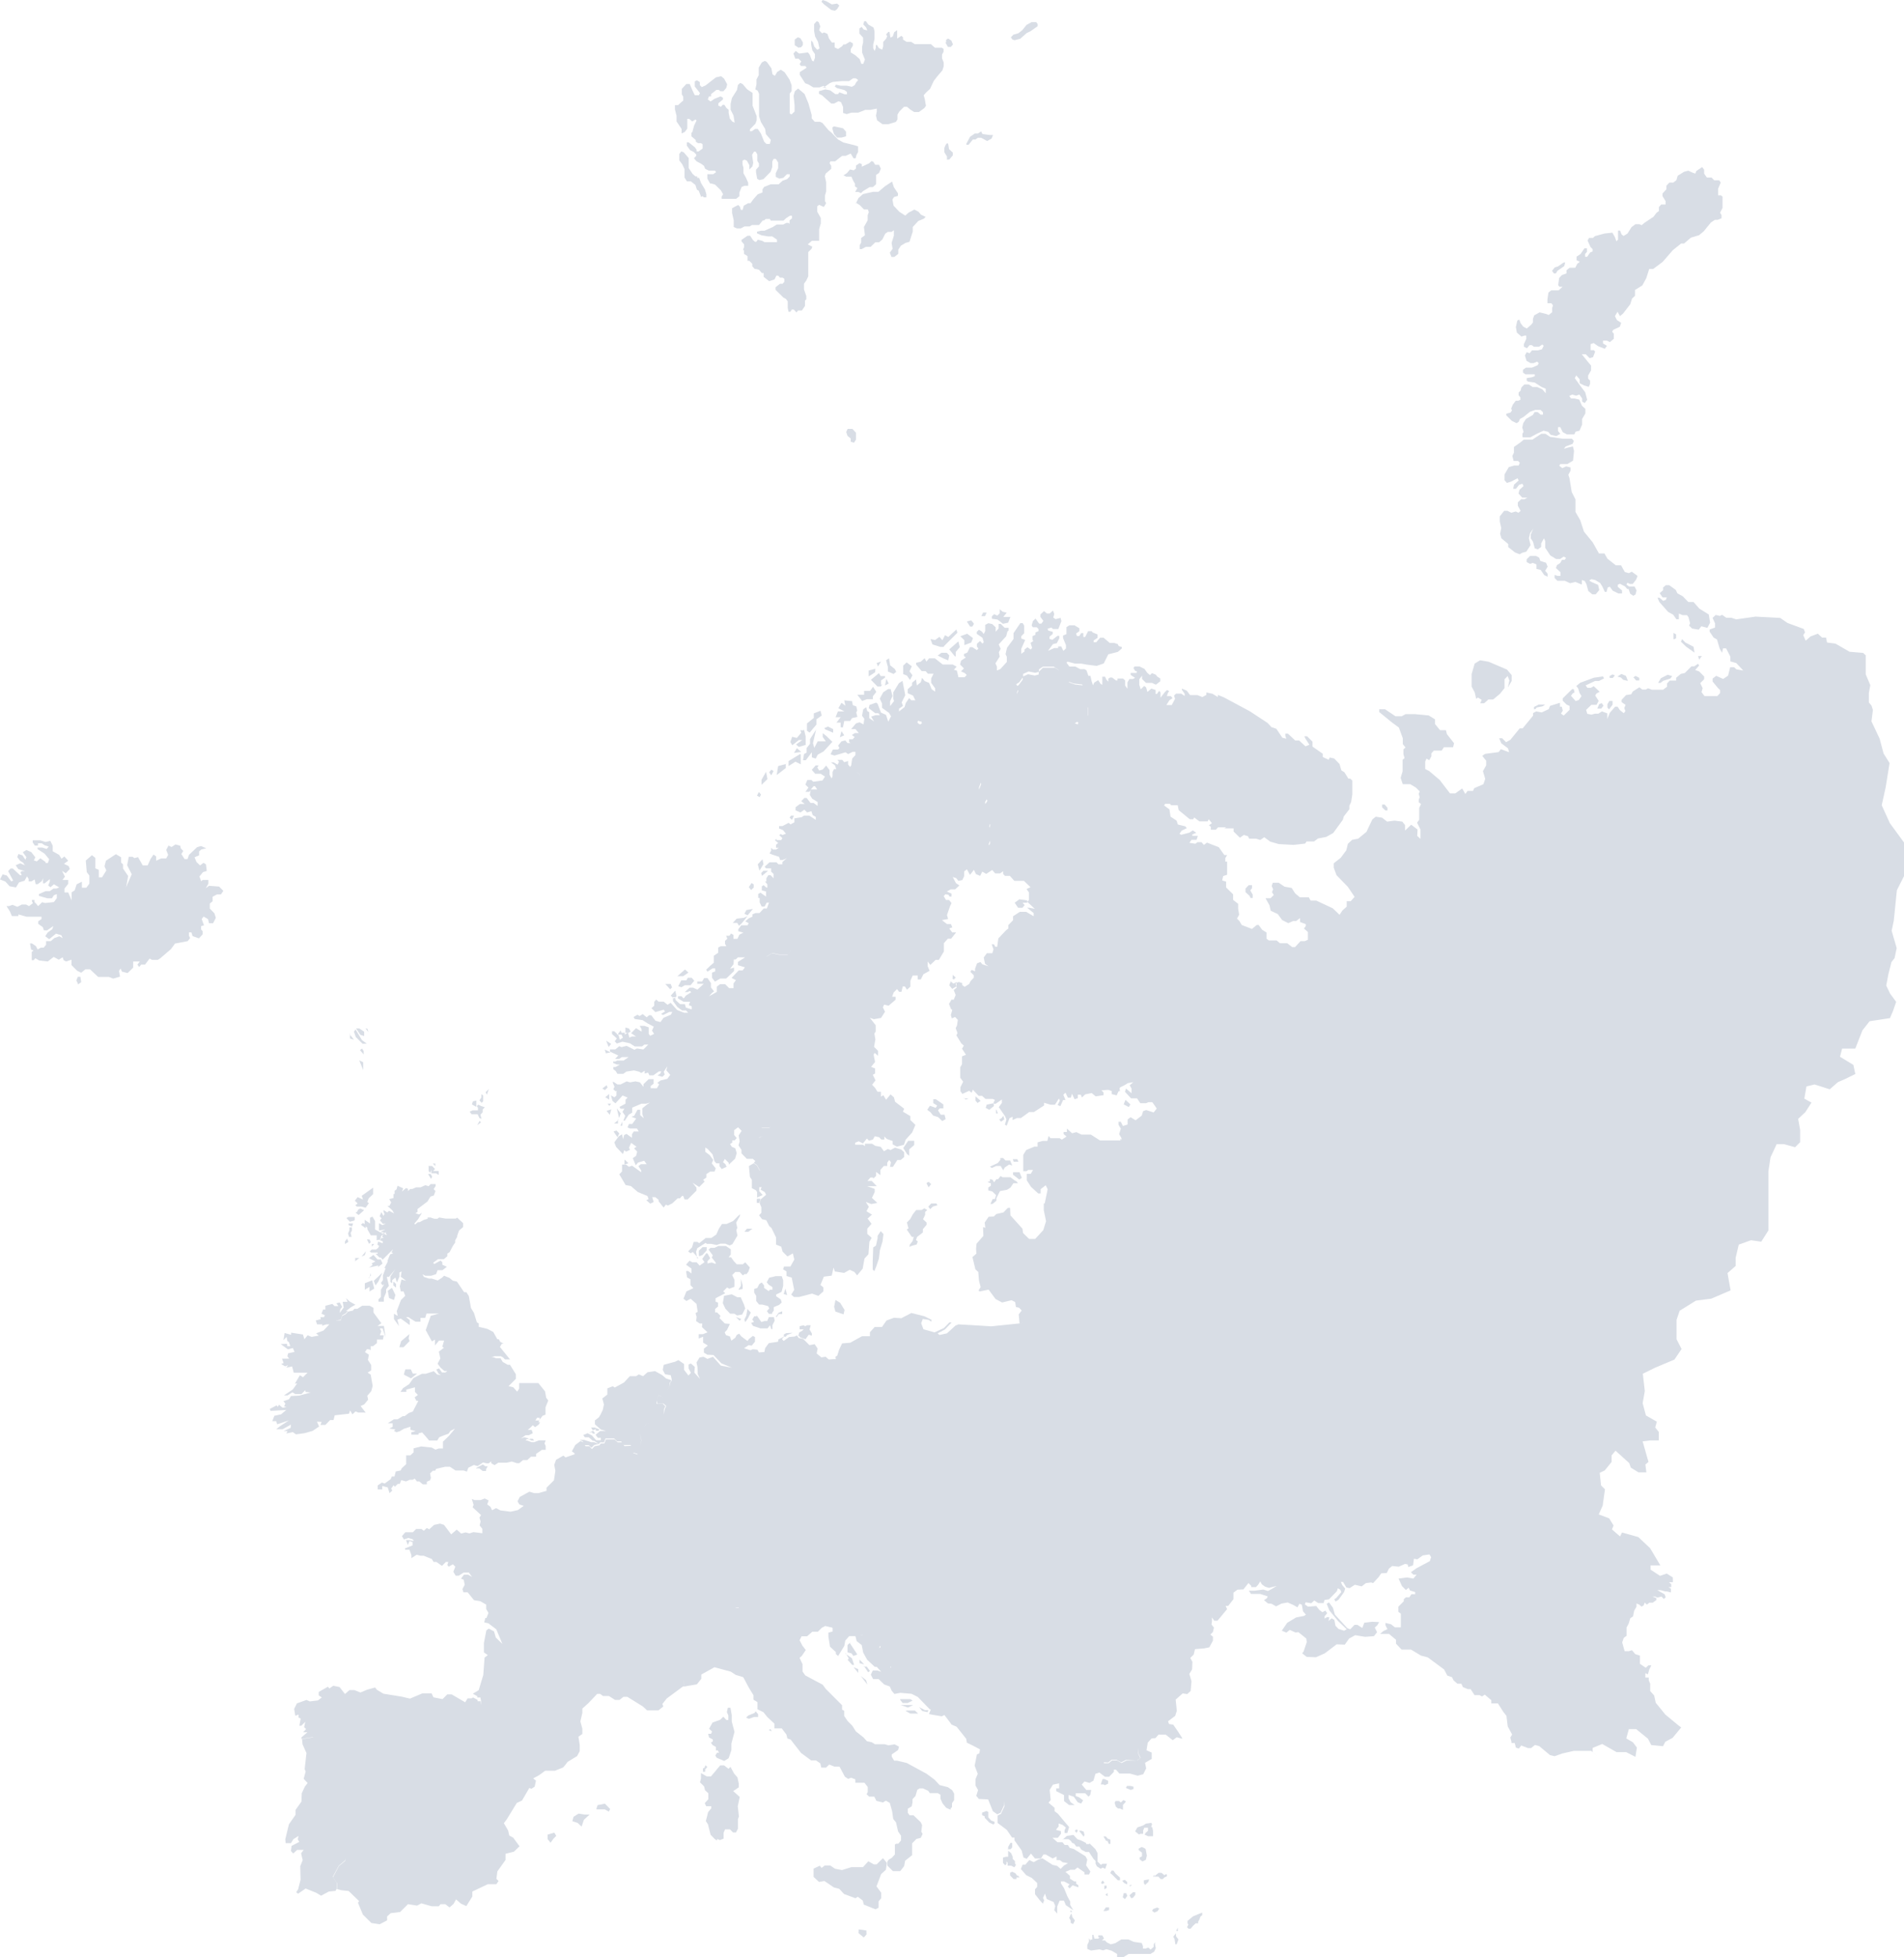 <svg xmlns="http://www.w3.org/2000/svg" viewBox="0 0 484.28 497.69"><defs><style>.cls-1{fill:#d8dde5;}</style></defs><title>europe-bg</title><g id="Capa_2" data-name="Capa 2"><g id="Content_area" data-name="Content area"><polygon class="cls-1" points="425.77 162.56 426.31 162.31 426.31 161.32 425.65 160.94 425.65 162.52 425.77 162.56"/><polygon class="cls-1" points="427.84 162.52 427.55 163.18 428.88 164.46 430.99 165.95 430.99 165.91 430.74 164.46 428.67 163.39 427.84 162.52"/><polygon class="cls-1" points="422.46 172.45 421.8 173.53 421.8 173.66 422.34 173.66 423.04 173.12 424.86 172.54 425.32 171.92 424.16 171.59 422.46 172.45"/><path class="cls-1" d="M432.9,166.82h-1l.25.79v.21A7.82,7.82,0,0,1,432.9,166.82Z"/><polygon class="cls-1" points="434.3 159.62 434.96 158.34 434.63 156.26 432.23 154.77 430.74 153.08 429.42 153.08 428.01 151.63 426.64 150.88 426.23 150.01 424.57 148.81 423.7 148.81 423 149.39 423 150.09 422.13 150.84 422.88 151.92 423.95 151.92 423.7 152.54 423.04 152.79 422.09 152 421.59 152 422.05 153.08 424.28 155.6 425.57 156.31 426.39 157.47 427.02 157.47 427.02 156.02 427.97 156.43 429.09 156.43 429.46 156.93 429.87 158.5 429.62 159.08 430.37 159.83 432.07 160.12 432.73 159.25 434.1 159.62 434.3 159.62"/><path class="cls-1" d="M287.52,280.85l-1.24-1.16a11.55,11.55,0,0,0-.46,1.16l1.28.66Z"/><polygon class="cls-1" points="390.17 180.49 390.17 180.32 390.08 180.32 390.17 180.49"/><polygon class="cls-1" points="393.23 143.1 391.78 142.64 391.49 141.81 390.66 141.36 389.17 141.36 388.3 142.23 388.3 142.93 389.17 143.39 389.83 143.14 390.79 143.51 390.79 144.67 391.86 144.92 392.81 146.29 393.15 146.41 393.64 146.66 393.64 145.91 393.02 145.13 393.64 144.09 393.23 143.1"/><polygon class="cls-1" points="408.84 179.08 408.84 179.7 408.84 179.91 409.25 180.4 410.16 179.2 410.16 178.25 409.33 178.25 408.84 179.08"/><polygon class="cls-1" points="390.17 179.78 390.17 180.32 390.54 180.32 390.87 179.91 392.32 179.62 393.02 179.16 391.37 179.16 390.17 179.78"/><polygon class="cls-1" points="415.38 172.29 415.55 172.33 416.13 173.03 416.95 173.03 416.95 172.37 416 171.88 415.38 172.29"/><polygon class="cls-1" points="381.55 135.73 381.88 136.89 383.62 138.34 383.62 139.12 385.36 140.49 386.52 140.94 387.18 140.57 388.22 140.28 389.3 138.63 388.88 136.89 389.17 135.6 389.96 134.44 389.34 135.94 389.34 136.89 389.92 137.76 390.37 139.45 391.16 139.7 391.99 139.08 391.99 138.21 392.69 136.89 393.02 137.55 393.02 138.13 393.02 139.29 394.31 141.24 395.8 142.15 396.83 142.15 397.7 141.53 398.32 141.86 397.99 142.35 397.29 142.35 396.87 143.14 396 143.72 395.75 144.46 396.91 145.5 396.91 146.45 396.17 146.45 395.42 146.2 395.42 146.99 396.13 147.69 398.03 147.69 399.36 148.31 400.68 147.98 402.34 148.65 402.34 147.49 403.08 147.74 403.5 148.52 403.99 150.3 404.99 151.13 405.86 151.13 406.77 150.05 406.48 148.73 404.78 147.98 404.2 147.61 404.78 147.28 405.73 147.49 407.02 148.27 407.6 149.23 408.18 150.51 408.63 150.51 408.92 149.39 409.46 149.19 410.2 150.22 411.65 150.92 412.56 150.92 412.56 150.14 411.49 149.23 411.49 148.69 412.03 148.44 413.35 149.14 413.85 149.76 414.22 149.76 414.63 150.97 415.42 151.5 416 151.17 416.25 150.14 415.75 149.14 414.35 149.14 413.68 148.65 413.93 148.19 414.55 148.48 415.3 148.48 416.13 147.41 416.46 146.62 416.46 146.41 415.05 145.38 414.3 145.75 413.27 145.46 412.32 143.76 410.99 143.76 408.84 142.06 408.09 140.74 406.69 140.74 405.11 137.92 402.88 135.19 401.92 132.25 400.72 130.18 400.72 126.99 399.77 125.13 399.19 121.57 398.9 120.74 399.48 119.66 399.48 118.88 398.36 118.59 397.37 119.04 396.58 118.42 396.87 118.01 398.65 118.01 400.1 117.14 400.35 114.65 400.06 113.53 398.94 113.78 397.78 114.11 398.24 113.53 399.98 112.87 400.31 112.13 399.81 111.55 397.41 111.55 394.26 111.09 393.06 110.3 392.03 110.3 389.75 111.8 387.56 111.8 386.77 112.46 385.07 113.66 385.07 115.11 384.66 115.94 384.99 117.22 386.11 117.22 386.56 117.67 386.27 118.38 385.11 118.38 383.75 118.79 382.67 120.66 382.67 122.11 383.29 122.81 384.33 122.48 385.98 121.61 386.27 122.19 385.11 123.22 384.86 124.3 385.57 124.3 386.4 123.27 387.23 123.02 387.51 123.6 386.48 124.55 386.23 125.5 387.18 126.54 388.51 126.54 387.76 126.95 386.89 126.95 386.06 127.74 386.06 128.61 386.77 129.93 386.19 130.39 385.53 130.06 384.37 130.39 383.42 129.89 382.59 129.89 381.47 131.3 381.47 132.62 381.84 134.28 381.55 135.73"/><polygon class="cls-1" points="412.4 171.38 411.45 172 411.41 172.04 412.27 172.29 412.86 172.87 414.06 173.16 413.56 171.88 412.4 171.38"/><polygon class="cls-1" points="410.74 171.75 410.12 171.5 409.21 172.04 409.42 172.04 409.42 172.41 410.2 172.41 410.74 171.75"/><polygon class="cls-1" points="406.27 446.64 405.03 445.46 405.03 445.48 406.27 446.64"/><path class="cls-1" d="M385.73,107.61l.54-.33.33-.75.91-.5,1.66-1.33,1.33-.46h1.33l.62.58v.62h-.58l-.79-.66h-.75l-.46.75-1.74,1-.7,1.08-.25,1.12.33,1.08-.29.5a3.64,3.64,0,0,1,0,.62l.08.29h1.9l1.86-1,1.53-.7,1.2.29.62.75,1.45.33,1-.58-.58-.7v-1h.58l.62,1.28,1.08.58h1.86l.33-.7,1-.25.66-1.57v-1.41l.83-1.41v-1.16l-.87-.79-.7-1.57-1.2-.29h-.87l-.46-.62.75-.37,1,.29.83-.29.7,1v.79l.66.37.62-.83-.5-1.9-1.37-1.82-1.28-1.78.37-.7.87,1v1l1.2.58,1.12.33.33-.75v-.83l-.5-.5v-.79l.75-1.33v-1.2l-1-1.2-1.37-1.7h1l1,1,.87-.25.54-1.41-.33-.37h-.83V87.49l.79-.25,1.12.79,1.7.66.54-.75-1-.62v-.7h1l.75.37,1-.83V84.84l-.41-.46.25-.5,1.7-.79.33-1-1.08-.7-.5-1,.66-1.12.62,1.12.79-.66,1.82-2.36.46-1.45.75-.7V73.74l1.86-1.16,1-1.82.75-2.36h1l2.4-1.78,2.61-3,2.11-1.7h.75l1.74-1.49,2.07-.62,1.2-1,1.82-2.24,1-.66h.7l1-.41V54.7l-.37-.62.62-1.2V50l-.41-.33H437V48l.66-1.57-.37-.58H436l-.66-.7h-1.2l-.7-1v-1l-.5-.66-1.49,1-.25.66-.79-.29-1-.46-1.08.29-1.61,1-.33,1.12-.79.62h-1l-.75.79v.91l-1,1.08v.66l.79,1.28V52h-1.12l-.58.66v1l-.62.46-.75,1-2.24,1.49-.79.66-.5-.25h-1.08l-1,.75-1,1.61-1,.62-.5-.37-.41-1h-.5v2.28l-.41.46-.41-1.12-.62-1.08-2,.21-2.44.66-.5.46h-1l-.37.66.75,1.66.54.54v.58l-.62.25-.79,1.12h-.5v-.75l.46-.5v-.91H403l-1,1.45-1,.66v.91l.83.41-.66.5-.5,1h-1.45l-.79.66v.79l-1.16.41-.7.75-.25,1.82.33.41h.79l-1,.91h-1.9l-.7.58-.25,1.7v1h1l.41.54-.21.66v1.08l-.87.7-.79-.29-1.53-.37-1.37.75-.33.91V82l-.41.54-1.16,1-.91-.5-.66-.87-.33-.91-.5.25-.37,1.66.25,1.41,1.16,1,.83-.25h.41v.83l-.62,1.37v.62l.79.41.66-.79h.58l.54.41h1.28l.83-.58.37.33-.46.91-1,.25h-1.53l-.58.75-.75-.29-.46.83.41,1.37,1,.58h.83l.87-.37.41.41-.29.5-1.45.62h-1.53l-.75.54v.7l.62.46h2.4v.46l-.79.29-1.28.21v.66l.41.25,1.61.21,1.82,1.16,1,.41V100l-.87-1-1.28-.58h-1.16l-1-.66h-1.12l-.75.75-.21.83-.5.46v.7l.46.58v.58l-.62.25h-.58l-.75,1-.41,1,.21.46-.37.54-1.08.29v.41l1.41,1.41Z"/><polygon class="cls-1" points="406.31 180.07 406.31 180.2 407.26 180.2 407.85 179.45 407.39 178.79 406.77 179.04 406.31 180.07"/><path class="cls-1" d="M480.68,209.31l-2.07-4.55,1-4.51,1-6.21-1.53-2.44-1-3.77L476,183.43l.37-2.9-.37-1.12-.66-.79v-2.4l.37-2-1.16-2.73v-4.84l-.66-.62-3.44-.29-3.6-2.07-2.15-.29-.25-1.24h-1l-1.08-1-1.86.7-1.24,1.08-.62-1.41.46-.7-.33-.87-4.14-1.53-1.86-1.28-6.25-.33-4.93.7-1.24-.41h-1.28l-1.08-.75-.54.29-1.08-.25-.79.75.62,1.37v1.08l-1.37.5v.54l1,1.49.87.5.7,2.36L438,166l.25-1.12h.79l1.08,2.11v1.2l1.49.41,1.78,1.9-1.74-.29-.58-.54h-1l-.54,2.15-1.24.83-1.78-.79-.91.7v.75L437,175l.5.46v.79l-.7.75h-3.27l-.75-1,.29-1-.62-1.28,1-1v-.7l-1.28-1.28-1-.37,1-1.12-.25-.46-1,.66h-.7l-1.7,1.7-1,.21-1.2,1v.7H424.7l-.7.75v.83l-1,.75h-2.82l-1-.37-.58.33h-.87l-.75-.58-1.7,1.08-.37.7-1.33.21-1.12,1.2v.58l1,.7-.33.83.29.75-.41.54-1-.79-.58-.87h-.62l-1.37,1.57-.62,1.57V181.4l-1.37-.5-.91.58h-.87l-.87.25-1.08-.21-.29-1,1.33-1.28h1.32l.54-1-.87-1.37.29-.5.83-.46-1.49-1.41-.75.41h-.87l-.46-.62,2.4-1.12h1l1.28-.66-.25-.5-2.32.33-3.48,1.28-1,.83.46.58.37,1.2.5.79-.7,1-.79.25-1.2-1.33.46-.62.46-.25-.21-.83h-.41l-2.4,2.36v.58l1,1,.75.33v1l-1.49,1.45-.7-.5.46-.75-.25-1h-.46v-1l-2.53.79-.33.83-1.78.83-1.41-.25-.79.41v.66l-2.65,3.23h-.75l-2.4,2.94-1.08.58-1-1h-.75l.54,1.28,1.7,1.28.29,1-2.11-.79-.54.75-3.48.46-.7.5,1,1.24v1.16l-.83,1.49.58,1.95-.46,1.37-2.32,1-.33.7h-1.37l-.58.79-.79-1.41-1.74,1.24H368.8l-2.61-3.4-2.69-2.28-1-.5v-1.9l.33-.75.7.41.54-1v-.75l.62-.7h2l.58-.87h2.32l.25-1-1.82-2.32-.25-1h-1.49L365,184.13v-1.2l-1.61-1-3.48-.33h-2.4l-1,.54h-1.57l-2.65-1.78h-1.49v.7l3.19,2.61L355.8,185l1,2.73v1.49l.7.87-.54.46v1.24l.29,1-.5.41v2.94l-.5,1.66.54,1.61h1.9l1.41.83,1,1-.25.62.25.87-.25.62V204l.58.46-.46,1v3l-.54.75.87,1.74v2.36l-.83-.75.08-1.61-1.61-1.24-1.57,1.49V209.8l-.7-.87-2-.25-1.86.25-1.28-1-1.61-.25-.87.7-1.49,3.15-2.11,1.74-1.53.29-1.08,1-.41,1.66-1.41,1.9-1.78,1.41v1.12l.7,1.9,2.86,2.94,1.74,2.57-1,1.12h-1v1.37l-1.12,1-.7,1.08-1.74-1.66L334.76,229h-1.41l-.46-.83h-2.28l-1.2-1-.87-1.37-1.82-.33-1.49-1h-1.49l-.29.83.37.83-.29.75.46.7-.83.83h-1.28l1,1.78.33,1.41,1.78.83,1.12,1.53,1.57.79,1.24-.54h.75l1-.75v1l1.45.54v.5l-.46.62,1,.87v2l-.79.33h-1.08l-1.41,1.53h-.7l-1.28-1h-1.86l-.83-.7h-2l-.58-.46v-1.57l-1.12-.7-.87-1.2h-.5l-1.2,1-2.61-1-.58-1-.62-.62.54-1-.25-1.53v-1.24l-1.28-1v-1.41l-1.78-1.74v-1.49l-1-.29.25-1.12,1-.33v-3.35h-.46v-.87l.46-.79h-.7l-1.41-2L307,214.27l-.79.58-.62-.7h-1l-.54.41-1.53-.25.54-.75h1.28l.33-1h-1.41v-.37l1-.41-.87-.62-.87.58-2.11.54L300,212l.58-.79,1.28-.62-.37-.46-1.9-.46-.33-1-1.53-1-.29-1.86-1.37-1,.29-.41h1.2l.33.37h1.66l.25,1.24,2.82,2.32h.87l.25-.46,1.33,1h2.11l.25-.54.83,1-.79.54.5.37v.75h1.28l.58-.62h2.07l-.54.29h2.4v.79l1.61,1.57,1-.7,1.08.33.25.62h1.78l1.08.33,1-.7,1.53,1.12,2.15.62,3.77.21,2.94-.33.37-.54h1.9l1-.75,2.11-.41,1.78-1,2.44-3.35.25-.87,1.41-1.82v-.87l.46-1,.29-1.9V198.5l-.5-.5h-.5l-1-1.61-.79-.5-.46-1.61-1.37-1.41-1.12-.25-.29.58-1.49-.7v-.83l-2.61-1.82V188.6l-1.37-1.37h-.7l.29.62,1,1.53-1,.41-1.61-1.49h-1l-1.86-1.74h-.66v.54l.25.75-1-.25-1.53-2.28-1.24-.41-1-1.08-4.47-2.94-6.63-3.56-1.53-.62v.54l-1.37-.83-1.57-.33v.62l-1,.54-1.28-.5h-1.86l-.83-1.12-1.24-.54v.33l.7,1V177l-.87-.62h-1.33l-.5.5.25.83-.83,1.57h-1.37l.79-1.24.79-.5-.46-.54h-1l.25-.75.33-.5-.54-.29-.58.58-1.08,1.37v-1.33l-.33-.41-.58.79h-.33v-1l-1.08-.37-1,.87-.33-1.16-.5-.37-.87.87-.37-1.16v-1.41l.7-.91v.83l1,1H293l1,.46,1.12-.87v-.7l-.79-.5-.33-.46-1-.41-.5.5-.7-.58-.7-1-1.28-.62h-1.24l-.29.41.46.75h.37v.5h-1.53v.5l1.12.75-.58.29h-.87l-.5.87v1.61l-.58-.83v-1.28l-.54-.5h-1.41v1.33l0,.05v-.88h-.37l-1-.75h-.5l-.46.29v.75l-.5-.5-.33-.75h-.7v2.07l-.46-.29-.58-.91-1,.62-.33.7-.33-1-.33-1.41h-.5l-.5-1.41-.5-.29h-1.08l-1.24-.66H272l-.75-1,.29-.25,1.9.5h1.57l1.37.25,2.57.33,1.78-.62,1.16-2.32,2.44-.62,1-.87v-.37l-.79-.25-.25-.5-.91-.29h-1.12l-1.57-1.33h-.87l-1,1.16h-.66v-.46l1-.66v-.87l-1.24-.5-.25-.33h-.91L276,162h-.46v-1H275l-.5.75h-.58l-.21-.66.83-.58v-.75l-1.24-.75H272l-.75.46v1.78l-.87.37v.62l.75,1.82v.83l-.66.62-.54-1.12h-.79v.41h-1l-1.57.7,1.24-1.7,1-.25.62-1.24v-.62h-.46l-1.28,1-.75-.21v-.58l.83-.7v-.54l-1.12-.29-.21-.5,1-.29.37.37h1.37l.79-2-.21-.83-1.28.33-.58-.41.25-.91-.33-.87-.83.75h-.7l-.75-.62-.91.87v.62l.75,1-.5.7h-.58l-.91-1.28-.66.62-.33,1.12.29.46h1l.46.46v.54l-.79.33v.58l-.75.37v.87l.21.37-.7.46.41,1.28-.37.41-.83-.58-.75.58v.5l-.83.58v-1.24l1-2.28-1-.37v-.58l.75-.75v-1.95l-.37-.62h-.62L257.79,161v1.49l-1.66,2.24-.37,1.61.33.7v1.28l-1.66,1.82-.87.37v-1l-.37-.83,1.08-1.7-.21-1.12.46-.87-.5-1.12,1.9-2.07.33-1.24.29-.21v-.7h-1l-1-1H254v1.16l-.75.83v-1.12l-.87-.83-1-.21-.79.41v1.57l-.37.75-.54-.66-.7-.41-.54.54v.5l1.45,1,.33,1.12-.33.37-.62-.66-.79.7v.7l.37.5-.37.41-1.16-.75h-.62l-.66,1.37-.87.37v.5l.5.37-1.2.79-.29,1,1,1-.75.75,1,.46.46.46-.54.58h-1.57l-.41-1.7-.75-.21.7-.79-1-.54h-2.53l-2-1.57H236.3l-.66.83-.46-.87-1,.91-1.16.25V169l1.41,1.66h1l.58.66h1.45l-.62,1.2v1.12l1,1.37v.87l-.87-.62-.66-1.61-1.12-.46-.66-.83-.33,1.12-1,.83-.21-1.53-1,.83v.66l-1.12,1v1l1.37.62.58,1.2h-1l-.58-.58-.87,1.28-.29,1-1.41,1.12v-.7l1-.7-.33-.91.91-1.82-.7-3.64-.91.58-1.45,2.36v1.57l.21.62-1,1.28v-1.24L227,177l-.46-1.78h-.66l-1.24.83-.87,1.61.58,1.24V180l1.78,1.28.5.87-.7,1.37-.58-1.74-1.28-.58-.87-2.28-.37-.25-1.66.58-.21.83,1.66,1.28h.79l.41.5h-1.12l-1.12.37.75,1.24-1.24-.87v-1.49l-.5-.29-.29-1-.75.58-.29,1.61.58.75-.21,1.45-1-.54-.91.29-1.24,1.45h1.12l.83,1h-1l-.75.5.7.5-.5.58h-.91v.66l.33.29h-.75l-.54-.66-1,.25-.83,1.08.33.62-.37.37h-1.28l-.62,1.2,1,.33,2.82-.83.66.46,1.16-.58h.7V192l-.83.91-.25,1.74-.29.37-.5-.62v-.87l-1,.29-.46-.58H213l.41.46-.37.75-1-.58h-.7l1,.7.37,1h-.58l-.37.75v1l-.25.66L211,197v-1.16l-.87-1.16-.87,1-.91.25-.46-.75.33-.54h-.75l-1,1.12.87,1h1.37l1.12.7-.62,1-2.36.33-.5-.46h-1l-.5,1.2.79.75-.79,1.08h1l.34-.39-.22,1.14.62,1,1.37.83v1l-1-.75h-.79l-1-1.28h-.58l-.79.83.87.7h-1.2l-1.12.83v.79l1.24.54,1-.7.7.7,1.08-.33.33,1,.79.46v.75l-1.66-1.08h-1.33l-.62.41-1.82.29v1l-1,.54-.46-.41-1.57.83h-.87v.62l1,.41.75.91-.87.33-.5-.25-.33.29.79.75-.29.5h-1.2v-.33l-.41.37.83.7-.54.46v.75h.7l-.7.46h-.79l-.46-.46v.75l-.41.7.7.29,1.74.58.25.79h.7l1-.46L199,219.2v.58H198l-.5-.5h-1.78l-1.24,1.12.37.41h1.28v.83l.62.58v1.12l-.75-.79h-.58l-.5.79v.83h-.33l.58.7v.83h-.25l-.7-.62-.46.33v1l1.08.29V228l-1.41-1-.58.33v1h.37v1.12l.5,1.08h.75l.54-1h.58l-.54,1.49h-.79l-1.08,1.16h-1l-.79.33v.58l-1,.46-.83.75.87.46-.29.54h-1.61l-.75,1v.5l1.28.37-1,.5-.5,1.08h-1v-1l-.62-.37-.41.58h-.83l.29.75-.58.54v.75l.33.62H183.3l-.62.33v1.33l-1.12.75v1.78l-.83.7-1.12,1.08.33.5,1.28-.83h.7v.75l-.83.33v1.28l.75,1,1.37-.79h1.49l2-1.9v-.87l-1,.29.87-1.16.08-1.2h.46l.58-.54h1.82l-1.82,1.16v.83l1.78.54-.58.79h-1l-1.82,1.9,1.12.58-.62.83v1.2h-1.12l-1-1h-1.33l-.79.62v1.32l-1,.58-1,.54.75-.83.54-.41-.79-1V250l-.87-1.28h-.87l-.5.87h-1.24v.58H179l-1.61,1.49-1.08-.5h-.91l-1.24,1.12h.7l.62-.29.33.33-1.33.83-.58.75-.58-.58h-.87v.58l1.41.83h1.66l-.33.87.75.29v.79l-1.49-.46-.25-.87H173l-1.12-1-.22-.7-.28.24-.21-.18v.84l1.12,1.53,1.2.87h1l.54.58H174l-1.78-.7L170.59,255l-.79.5-1-.79h-1.28l-.62-.54-.5.58v1l-.7.62,1,1,2.11-.62.33.46-1,.62.5.29,1.61-.79H171l-.37.7-1.86.79L168,259.9l-1.28-.33-1.08-1.41h-.54l-.62.54-1-.83-.79.5-.54-.33-1,.58.29.5,2,.29,1.28.83,1.57.83-.46,1,.54.83-1,.5-.37-.5v-1.66l-1.08-.37h-1.2l.46.83v.62l-1.41-.87-1.24,1.28,1.24.83h-1l-.7.29-.33-1.24h-.06l-.77.46v-.46h-1l.15.41.39.84-.79.54-.33-1.16-.18-.17h-.28l.11-.15-.74-.68h-.58v.7l1.24,1.12-.54.75.54.54,1.41-.46,1.9.41,1.24.79h1.86l.58-.46h1l-1.24,1.24-1.66-.25-.62.33-2-1-1.28.33-.58-.25-1,.83h-1.37v.54l2.11,1-.79.87h1l.7-.46h1.74l-1.28.87H157l-.5.25h-.54v.37l1,.41h.7l-1.08.62H156v.58l.58.41.46.75h1.49l.79-.58,1.95-.29,1.33.33.5.33.87-.58V273l.87-.25.33.7h1l1.41-1h.62l-.25.54-.7.5,1.24.33.58-.58-.25-.7.91-1.37-.25,1,1,1.16-.75,1-1.7.41-.83.62.46.37-.58,1H165.5v-.58l.75-.58v-1.16H165l-1.33,1.28v.7l-.91-1.16-1.12-.25-1.41.25-.83-.25-1.57.79h-.79l-.91-.62h-.33l.5,1.2L156,277l.58.5.36-.08-.15.16v1l-.5.46-.91-.5.41,1.41.75.62,1.82-2,1.28.54-.54.54v1l-1.53.83.25.46h1l-.5.79.7,1-.46,1.24h.37l1-1.53.87-.5v-1.28l2.36-1h1.16l1-.29-.7.46-1.24,1v1.53l.37,1-.91-.79v-1.37h-.7l-.83,1.53-.7.25,1.2.46-1,1.37h-.83l-.37.87.62.29h1.78l.46.75h-1.28l-.46.75v.87l-1.37-1-.62.29-.25,1.08-.29-1.28-.83.54-1.12,1.53.46,1.16,1.74,1.82.33-1,.46.37,1-.46-.25-.54.54-1.24,1.37,1-.62.41.79.83-.29,1.08-.83.58.75,1.82.58-.7,1.57-.46.62.87H163l-.62.5.7,1.08v.46l-2.32-1.66-.79.29-.75-.58h-1v1.74l-.7.75,1.61,2.73,1.33.25,1.78,1.53,2.44,1,.29.79-.58.29,1,.87.87-.41-.37-1.24h.79l.83.66v.37l1.28,1.61.58-.75.5.25L171,306l1.37-1.28h.58l.54-.62h.29l.33.91h.79l2.24-2.24V302l-1-1.24,1.7,1.08,1.37-1.37-.37-.46.83-.58v-.87l1-.66h1.08l.29-.79-1-1.28.37-.87-.91-1.24-1.12-.83v-1.08l.62.37,1.24,1.37.5,1.78.46.5h.79v.7l.58.75,1.24-.58-.33-.7-.58-.46.46-.83,1,1v.46l1.61-1.53.41-1.41-.37-1.24-.87-.37-.46-.7.58-.37v-.58h.62l.5-.58-.66-.79v-1.2l1-.75.91.91-.75,1.16.25,1.53-.29,1,.75,1.16v.87l1.37,1.41h1.53l.62.54-.37.5.79.54.75,1.33.66-1.25h0l-.7,1.33-.75-1.33-.79-.54-.21.12-1,.58.25,2.77.5.75v2.11l1,.5.33.5v1.37l1.41-.62-.87-1v-1h.62l-.29.62,1.08.62.33.7L193.45,305l-.21,1,.41,1v1.41l-.58.62.75,1,1.08.25.75,1.49.58.5,1.16,2.4v1.82l1.33.54.33,1.24,1.24,1.24,1.37-.79.37,1.57-1,1.78h-1.61l-.25.7.87.54v1.16l1.33.41L202,328l-.75,1.2.7.62h1.28l3.31-.87,1.61.58,1.28-1.16v-1l-.75-.62.87-2.11,2-.25.46-2.07.33,1,2.36.37,1.41-.79,1.2.54.7.87,1.41-1.7.46-2.57,1-1.08.25-3.19.58-1-1.12-1v-1.33l1.08-1.24-1-1.33,1.12-1-1.41-.87.62-1.12-.79-1.24,1.41.54,1.53-.29-1.37-1.28.7-1.49v-.79l-1.9-.7H223l-1.28-1.33h-1.08l.75-.87h.7v.29l.75-.7V298l1.08.83v-1.33l.87-1h.87v-.83l.5-.7.46.58-.25,1.16h.75l1.12-1.74h.87l.87-.75V293l-.79-.7-1.57-.46-1.12.62-.66-.29-1,.58-.83-1.12-1.37-.25-.83-.54H220v.62l-.5-.37h-2v-.5l.91-.37,1.08.54,1-1.24.54.54,1-.29.46-.83,1.12.25.54.58h.79V289l.62.62,1.49.54V291l1.08.58,1.78-.46.46-1.33L232,288l.83-1.95-1.28-1.24v-1l-1.9-1.12.33-.75-2.32-1.78-.29-1.12-.87-.75-1.12,1.37-.7-1.16-.62.37v-1.24h-.87l-.62-1-.75-.79.87-1.12-.7-1.41.58-.33v-1.28l-1-.41,1-1.24-.37-1.9.29-.41.83.75v-1.28l-1-1,.33-1.9-.25-1.49.33-.5v-1.61l-1.49-1.9,1,.37,1.86-.33,1-1.57-.54-1.12.33-.7,1.12.29,1.78-1.53v-.75h-.87l.37-1.08.87-.87.54.7h.58l.33-1.37h.54l.54.83.87-.79v-1.49l.58-1.33h1.28v1h.79l.66-1.33,1.57-.87-.5-1.2V244.5l.7.87,1.33-1.28h.83l1.28-2.15v-2.11l1-1.12h.83l1.28-1.61h-1l-.75-1,.79-.29-.37-.83h-1l-1.28-1,1.57-.29-.29-1,.79-2.28.37-.75-.62-.79h-.79l-.58-1,.41-.46.79.12.29.46h.5v-.75l-1.2-.54,1-.54h1.12l1.08-1-.87-.58-.83-1.57.87.29.58.7,1-.21.46-1V221.6l.7-.54.79,1.41,1-1.28.5,1.08,1.08.46.54-1.08,1,.58,1.53-1,.75.87h1.24l.79-.55v.68l.46.5h1.24L258,224h2.44l1.66,1.61-1,.46.62.87v1.95l-.46.41,1.95,1.82-1.41-.29h-.54l1.66,1.37v.79L261,231.87h-1.61L257.67,233v1l-1.2,1.24v.87l-.54.41-2,2.11-.29,2.11h-.5l-.33-.62h-.58l.46,1.28-.29,1H251l-.79,1.08.33,1.61.87.62-1.57-.5-.46-.58-.87.33-.5,1.37V247l-.87-.37-.33.5.87.87v.62l-.79.83-.37.75-1.16.75-.62-.46V250l-.87-.29-.58.22v.81l-.08,0,.12.41-.75.62.5,1.24-.5,1.2H242l-.62,1.08.5,1.28.33.25-.37,1.28.25.87.83-.37.7.75-.21,1.41-.33.7.46,1.24-.29.58,1.28,2.07.62.54-.46.79,1,1.53-1,.41v2l-.46.79v2.65l.75,1-.7,1.41v1l.5.7,1.74-.79.62.5.29-.79,1.49,1.57h.87l.87.79h1.86l.54.25-.4.76h.06v.21h.54l1.57-1.08v.87l-.79,1.08,1.61,2.32.33.79L255.6,286l.46.25.7-1.9.79-.37v.83l1.12-.5h1l2.11-1.53h1.2l2.57-1.66v-.7l1.66.5h1.12l1-1.57.25.54L269,281l.7.29.7-1.57H271l-.54-1.33.54-.54.62,1.28h.75l.29-1,.66,1.41.83-.29v-.87h.75l.29.7.83-.79,1.66-.33,1,.83,2-.29v-.7l-.54-.54,1.74-.12.87.29v.79l1.28.33a10.09,10.09,0,0,1,.5-1.08l.33,0-.1-.73a.87.87,0,0,1,.26-.3,10.28,10.28,0,0,0,1.82-1l1.41-.25-.91.79.46.83V278l-1.41-1.2-.25.83,1.53,1.66h1.53l.83,1.24h1.49l.58-.25h1l1.12,1.61-.79,1-1.9-.62-.79.29-.33,1.12-1.57,1.2-1.28-.79-.75.58v1.28l-1.2.37-.54-1.08h-.58V286l.58,1-.41,1.41.58,1v.5l-.25-.41V290h-5.22l-2.32-1.49h-2.4l-1.28-.62-1.08.29-1.33-1.2v.87h-.83v.54l.75.62-1.2.79-.58-.37h-2.32l-.46-.58-.33,1.28h-1.2l-1.28.37v1.08h-.83l-2.07.87-.75,1.24v4.14h.83l.46-.33h1.2l-.58,1h-1v1.66l1.08,1.66,1.82,1.66h.62v-1.08l1.28-1,.5,1-.7,3.4v.15l-.29.1v1.66l.58,2.82-.7,2.28-2.07,2.24h-1.53l-1.53-1.49-.17-1.12L257,309.05l-.08-1.9-.58,0-1.12,1.16-1.82.41-.62.62-1.33.08-1,1.45.17,1.37-.58-.21.08,2.24-1.74,2-.12,1.28.08,1.24-1,.87.75,3.11.75.7v.25l.17,1.95.41,1.61-.54.91.33.21,2.24-.46,1.78,2.4,1.66.87,2.4-.58.91.46.21,1.28.79.17.66.7-.75,1,.21,2.28,1.28-.12-8.57.87-8.24-.5-.75.29-2.19,2-1.9.41-.46-.41,1.86-1,1.7-1.78-.58,0-1.37,1.41-2.4,1.12-2.82-.79-.58-1.53.41-1.08,1.49.21.66.46.08-.46-1.82-.91-3.31-.83-2.57,1.33-1.86-.12-1.9.7-1.16,1.66-1.86,0-1.2,1.33v1l-2,0-3,1.66-2.07.17-.75,1.57-.5,1.57-.46.25.12.62-.66,0-1.16.08-.79-.7-1.08.17-1.2-1,.25-1.24-.75-1.12-1.33.25-1.61-1.61-1.12-.21-.46-.66-.58.29-1.41.12-1.37,1-.46-.5.66-.7.21.21.5-.54,1.37-.54L200,339l-.58.29-.12.66-1.32.66-.08.58-2.36.37-.91,1.24-.21,1-1.37.12-.41-.7-1.16-.12-.62.25-1.61-.5,1.16-.79.79.12.83-1V340l-.54-.29-1,.79-.37.5-1.61-1.2-.5-.66-.62.33-.37.7-1,.75-.37-1.08-1-.33-.33-.7.62-.66.7-1.49-1.28-.12L183,335.18l.25-.58-.87-.87h-.5v-.87l.75-.62v-1L182,331v-.87l2.48-1.28-.54-.46,1-1,.54.33,1.33-.5v-1.78l-.58-1.2.79-.79h1.12l.79.87.46-.33h.5l.46-.62.37-1.08L189.55,321l-.62.5H187.4l-.75-.79-.7-1h-.62l.54-.7v-1.33l-1.24-.83h-1.9l-1,.46h-1l-.5.46,1.08,1.49-.29.5,1,1.28v.37l-1-.37-1.08.25v-.58l.7-.75-.7-1.24h-.33l-1,1.41.58.83-1.24.87-.75-.83h-1.08l-.75-.41-.87,1,1.37,1v1.24l-.83-.62h-.54l.25,1.61.87.5v1.49l.75.75-1.78.83-.75,1.86.75.58,1.08-.58,1.49,1.33.29,2-.54.33.19.66h0l.08.29-.12,1.08.91.62.66,0-.08.91,1.41,1.33-1.16.46h-1.08l0,1.12,1.12-.46v1.49l1.2.75-1,.79v1l.87.54,1.57.08,2,2.11,2.69,1.12-2.82-.54-2-2.24-1.41.54-1-.54-1,.17-.79,1.28.25,1.12.08,1.86.58,1.2-1.45-1.61.12-1.45-1-.87-.58.25v1l.58,1.12-.62.7L174,348.35v-1.49l-1.45-1-.83.41-2.9.79-.25,1.28.58,1.12,1.45.25.29,1.24-.12,0,0,.25-.37.5-.08.7-.54,1.16v0l.5-1.12v-.75l.37-.46v-.29l-1.24-.41-1-.87-1.82-1-1.9.29-1.12,1-1.08-.46-.7.46H160.2l-1.49,1.61-2.36,1.28-.5-.33-1.37.54v1.57l-1.28,1,.41,1.53-.29,1.37-.54,1.12-.46.79-1,.75v1l1.49,1.33,1.33.37h-1.49l-.7.58-.46.41.58.75h.75v.62h-1.2L150.55,365l-1.12-.54-1.08.46.41.58h1l1,.87h.33l1.24.83-1.2-.46h-.75l-1.78-.58h-1.16l.75.33.18.28-.72-.32-1.33,1-.87,1.61.7.51v.24l-2.32.79-.54-.46-1.86,1.08-.46,1.28.29,1.53-.37,2.4L139,378.32v.79l-2.07.58h-1.08l-1.2-.37-2.44,1.33-.58,1.12.46.79,1.12.37L131.71,384l-1.86.41-2.57-.33-1.12-.58-1,.54-.41-.87-.83-.62.37-1-1-.5-1.08.41H120.7l-.7-.29.46,1.49-.25.62,2.15,2-.41.62.29,1-.25,1,.7.87v1.12l-2.28-.29-1,.33-1-.25-1.12.29-1.12-1-1.41,1.2-1.82-2.4-1-.33-1.53.33-1.24,1.12-.62-.33-.75.7-.62-.46h-1.33l-.83.83H103.1l-.87,1,.5.83,1.12-.37,1.12.33.29.46-1.24-.25h-.75l.46,1.24.41-1,.79.29v.83l-.75.29-1.16.46v.33h1.12l.5,1.37v.79l1.33-.87,1,.25h.79l2.07.83.46.75H111l1.41,1,1-1h.62l-.25.75.33.46,1.08-.62.62.62-.5,1.28.58,1h.79l1.24-.79h1.33l.83,1.12-1-.58H118l-.75,1,.7.29.25,1.28-.58,1.08.25.83h1.08l1.61,2,1.57.25,1.53.87v1.12l.58,1-.5,1.28h-.29l-.29,1.12,1.08.25,2,1.53,1.53,3.69-1.66-1.61-.46-1.57-1.33-.7-.62.46-.62,3.23v2.36l1,.7-.83.62-.33,4.43-1.16,3.85-1.49.91,1.12.62v.33h.79l.25,1.37v.5l-.17-.91h-.79v-.33l-1.12-.62.17-.12-.58.33h-1l-.62,1-3.44-2h-1.12l-1.2,1.2-2.32-.46-.46-1h-2.36l-3.15,1.33-2.11-.5-4.64-.75-1.66-1-.46-.58-2.07.58-1.66.7-1.53-.62H88.9l-1.16,1L86.37,429l-1.61-.33-1,.7-.33-.46-2.36,1.33v.87l.79.54-1,.75-2.07.25-.83-.37-2.44.87-.7,1.41.29,1.74.83-.29v.75l.54.25-.33,1.82h.5l1-1-.29,1.37.5.5-.75.79h1.08l-1.53,1.33v.37l2.9-.46,1.08.29v0l-.91-.25-2.9.46.12,1.32,1,2.24-.46,4.06.25.66-.5,1.82,1,1.08-.7.91-.79,1.7-.08,2.11-1.49,2.11v1.24l-1.7,2.44-.91,3.77.08,1H74l.62-1,1.33-.83-.21.83.37.7-1.95,1L74,470.7l.58.62,1-.91,1.66,0-.66.87.41,1.74-.62,1.53.08,3.44-.62,2.44-.5.75.5.37,1.9-1.32,2.69,1.08,1.24.75L83.64,481l1.7-.17.29-.54,0,0,0-1.53-1-1.49,1.53-2.82,1.57-1.33.08-.48v.56l-1.61,1.33-1.49,2.82,1,1.49v1.53l1.08.29,1.9.21,2.65,2.57-.29.41,1.24,3L94.45,489l2.11.33,1.9-1v-1l.91-.83,2.4-.29,2-2,2.32.37,1.08-.58,2.65.75h1.78l.46-.54h1.2l1.08.83,1-.87L116,483l1.24,1.08,1.37.62,1.53-2.44V481l3.93-1.86h2.19l.54-.83-.54-.54.25-1.9,2.07-2.9V471.4l2.15-.54,1.41-1.37-1.61-2.19-1-.54-.29-1.28-1.08-1.86.75-1,2.53-4.14,1.33-.62,1.86-3.19.54.19.82-.52.33-1.53-.7-.58,1.45-.79,1.61-1.16h2.48l2.07-.83a15.9,15.9,0,0,0,1.12-1.41l2.44-1.49.66-1.24v-1.61l-.33-2.07,1-.7v-1.33l-.5-1.86.5-2.19v-1.08l1.49-1.33,2.28-2.4h.75l.75.54h1.49l1.57,1h1.12l1-.79h1l3.93,2.44,1.08,1h2.9l1.24-1-.25-.62,1.12-1.41,4.14-3.06h.45l3.07-.53,1.12-1.41v-1.08l3.35-1.86,4.14,1.12,1.28.83,1.9.58.54,1,.37.7.54,1,1.16,1.9v1.12l1,.62v1.82l1.53.75,1,1.24,1.78,1.66v1.2h1.86l1.2,1.57.25,1,.83.29,2.65,3.4,2.57,1.9h1.24l1.08.75.25,1.08h1.2l.83-.79,1.33.54h1.28l1.37,2.57.83.54.75-.29,1.08.41v.87h2.32l.83,1.08v1.28l-.29.54.62.62h1.33l.54,1.08,1.66.41.75-.46,1,.58.58,2.07.29,2,.7.87.54,2.32.75,1.08V468l-.7.83h-.5l-.37.21v2.53l-.79.87-.79.46-.33.5v1l1.41,1.41h1.86l1-1.28.25-1.37,1.78-1.41v-3l1.08-1.12,1.12-.29.46-1-.33-.58.21-1.66-.37-.75-1.82-1.74h-1l-.46-.66v-1l1-.62.21-1v-.83l.75-.79.46-1.57.58-.37h.87l1.33.62.41.58h2l.7.41v1l.54,1.2.91,1.12,1.16.5v-.37l.33-.29v-1l.54-.79v-1.66l-.5-.87-1.08-.75-2.11-.54-1.28-1.37-2-1.49-5.09-2.77-2.44-.58h-.75l-.62-1v-.58l1.61-1.12.25-.87-1.12-.58-1.57.25-1-.29h-2.44l-.83-.5-1.2-.25-.91-1-1.9-1.49-.91-1.45-1.2-1.2-.87-1.28v-1.33l-.54-.29v-1.12l-4.14-4.14-.79-1.08-1.57-.83-2.86-1.53-.7-1v-1.86l-.75-1.61.58-.5,1-1.49-.87-1.12-.7-1.37.5-1h1.41l1.33-1.16h1.41l1-1,.87-.46,1.45.37v-.07l.43.2,0,.91-1.08.29,0,1h0l.41,2.57,1.49,1.37v.5l.58.5,1.57-2.57.25-1.37,1-1.12h1.57l.33,1.28,1.28,1,.37,1.9,1,1.82,1.95,1.82h.5l1.12,1.24-1-.33h-1.12l-.5,1.08.58,1.12h1.41l1.41,1.37,1.41.5.5,1.12.7.79,1.49-.29,2.86.25,1.57.79,3.14,3.23.05-.13.12.13-.46,1.12.83.17,2.44.41.66-.33,1.41,1.86.41.58,1.28.54,2.44,3.06.17,1,1.45.7,1.9,1-.17,1-.62.29-.58,2.86.79,2.07-.58,1.37v1.57l.66,1.2-.46,1.45.66.79,2.36.12,1.2,3,1.12.79.87-.41.87-1.95.08-1v1.33l-.87,1.9-.87.46v1.86l2.36,1.78,1.33,1.95h.62V468l1.82,2.57.46,1.78.83.33,1.08-1.33,1,1.24h1.53l.62-1H266l1.74,1,1-.5V473h.83l.7.54,1.37.25-1,.58-.87.87-.87-.75-1.2-.29-2.57-1.66-1.12.37-1.08.62-1.12-.54-1,1.16h-.7l-.46,1.12,1.37,1.57,1.41.7,1.37,1.28v1l-.54.62v1.24l1.2,1.53.79.87.33-.83-.29-.62.5-1.12.46,1.41,1.74.75.41,1-.25,1.08.75.87v-1.82l.62-1.49h1.08l.5,1.16,1.9,1.28-.79-1.33v-.87l-.7-1.28-.87-2.11-.79-1.24v-.5h.79l1.41.75-.46.54.46.5.75-.79,1.49.5v-.5l-.58-.46v-.54h-.5l-1.08-.7V477L271,476l1.24-.54h1.12l.7-.58,1.78,1.24v.54H277l.33-.75-1.08-1.57.29-1.49-.46-.83-3-1.86-1-.25-.46-.75h-.83l-.54-.7h-1.28l-1.28-1.12h1.37l.79-1v-.7l-1.28-.33.7-.87v-.75l1,.37.83.66-.33.7v.7h.7l.46-1.53-.87-1-2-2.4-.83-.62v-.87l-1.53-1.28.54-.7-.25-2.57.83-1.33,1.57-.33v1.28h-.75v.7l2,1V458l1.28,1h1.41l-1-.7-.54-1v-.87l1.33.46,1,1.41.87.33.5-.83-1-.75-.87-.33V456h2.4l.87.87.41-.46.25-1.24H276.3l-1.16-1.37.7-.79,1.28.37,1-.58.5-1.74,1-.33,1.41,1.08h1.08l1.2-1.24V450h.54l.87,1h2.65l2,.54,1.41-.37.75-1.49-.29-1.41,1.7-1v-1.61l-1.33-.58.29-1.7,0-.12h0l0-.08,1-1.12,1-.08.75-.87h1.86l1.78,1.41,1-.75,1.41.37V442l-1-1.57-1.28-1.86-1.08-.17-.25-.7,1.82-1.37.41-1.28-.29-2.86,1.78-1.57,1.16.17.87-.79.21-2.44-.08-.33-.46-1.57.7-1.16.08-1.9-.54-1,.87-.87.33-1.37,2.24-.17,1.41-.29.91-1.7v-1l-.66-.54.66-.66v0l.25-1.12-.62-.79.12-.79,0-1,.58.83h.83l2.44-2.94-.37-.83h.66l1.33-1.7v-1.66l1-.75,1.53-.08,1.28-1.61.7.7,0,.33h1.2L320,403l.54-.87.41.75.79.58,1,.33,2-.5-1.37.83-.87.46-1.16-.37-2.24.29h-1.45l.54.83h2.36l1.9.62-.25.5-.7.46,1,.83.91.08,1.16.66,1.37-.7,1.57-.29,1.49.66,1,.58.5-.91.62.25.29,1.66.75.87-.54.33-1.95.37-2.28,1.37-1.37,2,1.16.5.87-.7,1.45.66.75-.08,2,1.61.12.91-.79,2.36-.37.5,1.16.91,2.36.08,2.24-1,3-2.28,2.07.08,1.12-1.57,1.53-.83,2.53.41,2.24-.17.79-1-.58-1.2.62-.54.5-.83L349,412.4l-2,.25-.5,1.33-1.24-.79-.75,0-1.08,1.12-.75-.29-3.15-3.44-.5-1.74-1-1.37-.58.37.66,1.66,2.24,2.73,2.19,2.07-.66.37-1.45-.46-.75-.79-.29-1.49-.7-.41-.79.7.21-1h-.58l-.62.37,0-.58.66-.79-.46-.66-.75.41-.79-.58-.79-1-2.07.17-.83-.58.21-.54,1.41.25.79-.7,1,.66h1.37l.21-.79,1.16-.17,2-2.07.25-.75.66.41.21.58-1.28,1.49-.5.33.33.58.75-.46,1.41-1.95.29-.87-.75-.91-.37-.79.58,0,.83,1.41.83.17,1.33-.87,1.74.41,1.08-.83,1.33-.17.5.17,1.37-1.49.7-1,1.41-.08.54-1.12.83-.66,1.66.17,1.61-.7.66.12.17.66,1.2-.41.23-1.69.85.16,1.41-1,1.7-.25.41.7-.33,1-3.4,1.82-1.41,1,.62.62h.83l-.83,1-1.57-.29-2.19.29.87,1.9,1,1,.7-.58.33.7,1.33.41v.54H359l-.54.79h-.87l-.54.5v.5l-1.37,1.37v1.33l.62.46,0,3.48H354.8l-1-.79-1.41-.33v.58l.5,1-1,.46-.87.75h2.28l1.78,1.49v1l1.41,1.49h2.4l2.53,1.53,1.74.46,4.14,3.06.83,1.57,1.2.41.37.79,1,.87h1l.41.87,1.24.5h.7l1,1.53h1.28l.62.33.7-.46,1.66,1.41v.83H381l1.37,2.15.79,1,.33,2.69,1.12,2.07-.46.75.29,1.12a1.73,1.73,0,0,0,0,.29h.83l.29,1.16.75.25.62-.79,1.7.66h.79l1-.79,1.08.29,2.73,2.28,1.16.29,2-.7,2.9-.66h4.47l.33.31v-1.06l2.44-1,3.64,2.07h2.44l2.36,1.2.37-2.36-1-1.33-1.7-1,.66-2.36h1.86l3,2.44.83,1.61,3,.29.58-1.12,1.86-1,2.19-2.65-.58-.41L423.58,436l-2.44-3-.41-1.86-1-1.12v-1.86l-.37-.87v-.7h-.87v-1.12l.66.29.33-1.2.54-1.08h-.75l-.66.62-1.49-1V421l-1.2-.37-.83-1-.79.25h-1.08l-.62-2.24.41-1.16.7-.5v-2.11l.54-1,.41-1.37.7-.46.29-1.45.58-1v-.83l.66.25.62.54.54-.29.29-.75.54.54.62-.5h.87l.91-.66v-.54l-1-.37H421a2,2,0,0,0,.58.25,8.67,8.67,0,0,0,1-.25l.62.62.46-.41-.25-.75-1.86-1.08h.83l1.2.33H424l1,.25V404l-.62-.41h.7v-.75l-.58-.5h1v-.66a2.16,2.16,0,0,1,0-.54l-1.57-1-1.7.58-2.4-1.57v-1.08h2.48l-2.61-4.39-3-2.82-4.14-1.16-.5,1L410,388.92l.41-1-1.12-1.82-2.65-1,1-2.24.58-4.14-1-1-.33-3.19,1.28-.62,1.74-2.15v-1.66l1-1.2,3.48,3.15.41,1.16,1.95,1.2h2l-.25-2,.79-.66-1.49-5.22,2-.25h2.11v-2.15L421,363l.41-1.49-2.77-1.57-.83-3.11.54-3.11-.5-4.39,3.11-1.53,4.93-2.07,1.82-2.69-1.28-2.48v-4.93l.79-2.32,4.14-2.57,3.89-.5,4.93-2.11-.79-4.39,2.07-1.82v-2.07l.79-3.35,3.11-1.12,2.61.37,1.82-2.86v-15l.54-3.6,1.57-3.35h1.82l2.86.79,1.28-1.28v-3.11l-.5-2.82,1.82-1.7,1.57-2.44-1.82-1,.54-3.11,2.07-.5L465.4,277l2.07-1.82,1.82-.79,2.61-1.28-.5-2.32L468,268.72l.54-2.07h3.35l1.82-4.64,1.82-2.32,5.18-.79.79-1.86.79-2.28-1.53-2.07-1-2.07.54-2.86.79-3.11.79-1,.54-2.57-1.28-4.39.54-2.57.79-7.74,1.82-3.6v-8.53Zm-247.77,202,0,0h0ZM281,174.86v1.37l0,.06v-1.42Zm-4.35,5.09.08-.08v2.07h-.08ZM259,175.64l-.34.86.05-.53.19-.49Zm-25.42,7.62.54.25.18-.11.2.53-.46.29-.42-.2-.31-.37h0Zm17.89,31.39.37-.86v.61l-.25.58Zm.41-4.84-.2.67-.09-.29.23-.73Zm-1.33-5.88.46-.7.12.45-.52.79Zm-1-4.51-.54,1.39v-.6l.47-1.2Zm-43.33,1.33.73-.83h.33l.58.83Zm-13.14,88.61,0-.08.8-.42,0,0Zm2.65-2.52h-2l-.37.67h0l.41-.75h2l.54-.92h0Zm4.6-44.06h-2.19l-1.74-.37-1.41.83-1.41,2.5h0l1.45-2.57,1.41-.83,1.74.37h2.19l1.08-1.48v0Zm18.43-45.67-.62-.7-1.42-.65h0l1.45.66.62.7Zm8.49-5.71-1.33-.87-2.13-.57h0l2.15.58,1.33.87Zm1.49,0h0l.82.69h0Zm1.51.47h0l.58.35v0Zm-.39-8.11h0l1.47.45h0Zm29.23-9.54-.34.21-.28-.45.75-.46.91-1.24v.54Zm5.09-2.69-1,.25-1.7-.33-1.24.57v-.65l1.37-.62,1.7.33,1-.25-.11.12Zm4.14-1.74h-3.06l-1,1v-.57l1-.7h2.77l1.2.83.08.11Zm3.69,3.77-.21-.22,1.33.47,2.15.25.08.22-1.94-.22Zm1.91,10,.32.1-.09.54-.78-.25ZM167,356.09l.21.83,1.57,0,.66.62-.37.79-.21,1.41v-1.36l.37-.79-.66-.62H167Zm1.74,5.42h0l-.69-1.17h0Zm-1,.54Zm2-7.33h0Zm-.85.69h0l-1.33-.58-.57,1.23.57-1.27Zm-5.31,8,.79-1.33,1.74-.41h0l-1.72.41-.79,1.28-.17.2Zm-.82,1,.41,1.87-.37,1.74.33-1.7-.37-1.9Zm-.67,5.27.08.19-1.07-.36v-.13Zm-1.7-2.24.11.21-1.69.08-.34-.54.18.25Zm-9.94.7.7-.7,1.2-.25.29-.41h1l.37-1h2.19l.75.75H158l.18.25h-1.09l-.79-.75-2.19,0-.37,1-1,.08-.25.41-1.24.25-.7.7-.62-.7h-1l-.19-.29h1Zm23.7,60.51-.43-1.34,0-.05.43,1.34ZM187,408.82l.82-.06.15.12h-.73Zm31.69,7,.64,0,.08-.44-.08.48Zm5,3.29v-.35l.25-.25v.37Zm2.85,4.66.13.17-.17.18v-.31ZM290.09,447l-.83.7h-2.77l-1.24.62-1.12-.66h-1.28l-.87.7h-1.2v-.24l1.08.07.87-.7H284l1.16.66,1.24-.62,2.77.17.83-.66-.5-1.16.08-1.49,1.53-1.16h0l-1.53,1.16v1.49Z"/><polygon class="cls-1" points="375.47 177.71 375.88 177.38 376.87 177.96 376.5 178.83 377.49 178.83 378.49 177.96 378.4 177.88 379.77 177.88 381.51 176.43 382.67 174.98 382.67 172.74 383.46 171.92 383.91 173.03 383.54 174.81 384.49 173.16 384.49 171.67 383.29 170.26 378.61 168.27 376.46 167.9 375.09 168.73 374.31 171.38 374.31 174.61 375.09 176.06 375.47 177.71"/><polygon class="cls-1" points="352.9 205.41 352.19 204.59 351.53 204.59 351.53 205.29 352.36 206.08 352.9 206.08 352.9 205.41"/><polygon class="cls-1" points="318.45 225.08 317.62 225.08 316.79 225.95 316.79 226.86 317.79 227.77 318.08 228.35 318.62 228.35 318.62 227.73 318.62 227.48 318 226.41 318.45 225.87 318.45 225.08"/><polygon class="cls-1" points="395.26 69.52 395.75 69.52 396.13 68.86 397.87 67.66 398.11 66.75 397.7 66.75 396.29 67.74 395.46 67.99 394.76 68.86 395.3 69.64 395.26 69.52"/><polygon class="cls-1" points="236.14 434.88 236.13 434.88 236.13 434.88 236.14 434.88"/><polygon class="cls-1" points="233.78 434.1 234.56 435.09 235.93 435.38 236.13 434.88 235.27 434.88 233.78 434.1"/><polygon class="cls-1" points="216.76 423.37 217.25 423.37 216.68 421.67 215.26 420.69 215.89 421.72 215.6 422.09 216.76 423.37"/><polygon class="cls-1" points="219.7 423.79 219.84 423.79 219.7 423.58 219.7 423.79"/><polygon class="cls-1" points="218.66 422.05 218.62 422.09 218.62 422.92 219.82 423.25 218.66 422.05"/><polygon class="cls-1" points="220.61 428.38 220.28 427.26 218.95 426.19 220.61 428.38"/><polygon class="cls-1" points="215.02 420.51 215.26 420.69 215.06 420.35 215.02 420.51"/><path class="cls-1" d="M215.56,418.36v1.82l1,.25.5.66,1-.37-1.86-2.82.08-.21A4.15,4.15,0,0,0,215.56,418.36Z"/><polygon class="cls-1" points="228.97 433.56 229.09 433.56 228.97 433.52 228.97 433.56"/><polygon class="cls-1" points="233.53 435.75 232.7 434.97 230.46 434.97 230.42 435.13 231.54 435.75 233.53 435.75"/><polygon class="cls-1" points="218.29 424.45 217.3 424.04 217.17 424.04 218.29 425.4 218.29 424.45"/><polygon class="cls-1" points="232.28 433.56 229.09 433.56 230.92 434.22 232.28 433.56"/><polygon class="cls-1" points="232.12 432.44 231.54 432.07 228.97 432.07 228.97 432.27 229.59 433.06 230.88 433.06 232.12 432.44"/><polygon class="cls-1" points="221.27 424.9 220.44 423.79 219.84 423.79 220.82 425.24 221.27 424.9"/><polygon class="cls-1" points="150.76 364.54 151.38 364.54 150.88 363.83 149.76 364.33 150.55 364.2 150.76 364.54"/><polygon class="cls-1" points="151.54 363.42 151.54 363.83 152.21 363.83 152.46 363.5 151.25 363 150.34 363 150.76 363.71 151.54 363.42"/><polygon class="cls-1" points="92.62 263.46 92.62 262.35 91.38 261.52 90.93 261.52 90.55 261.48 91.63 263.13 92.62 263.46"/><polygon class="cls-1" points="90.02 264.37 89.02 263.13 89.02 264.08 90.02 264.37"/><polygon class="cls-1" points="89.02 262.93 88.86 262.93 89.02 263.13 89.02 262.93"/><polygon class="cls-1" points="93.45 261.6 92.95 261.52 93.7 262.43 93.45 261.6"/><polygon class="cls-1" points="91.55 267.02 92.5 268.14 92.5 267.27 92.09 266.65 92.13 266.61 91.55 267.02"/><polygon class="cls-1" points="92.38 272.12 92.38 270.79 92.38 270.13 91.38 269.63 92.38 272.12"/><polygon class="cls-1" points="92.21 265.41 93.29 265.41 92.04 264.46 90.43 261.77 90.02 262.35 90.51 263.71 92.21 265.41"/><path class="cls-1" d="M72.13,363.91h1l-.29.62,1.61-.37.83.58,2.15-.29,2.07-.58,1.66-1.12-.54-1.24,1.2.08-.33.75h1.28l1.2-1.24.87,0,.29-1.2,3.64-.41.29-.83.58,1,.79-.75.7.29H93l-1.28-1.66.91-.41,1-1.2-.21-1,1-1.16.37-1.32-.5-2.9-.79-.5.91-.58V347.1l-.83-1.28.25-1.33-1-.66.5-.75.79.08-1.41-.91-.19,0h.19l1.41,1,.17.08v-1h.58l1-.79v-.91h1.53l.21-1.08h-1l.37-1-.37-.75h.7l.75,2.24-.41-2.86H96l1-.7L95,333.77v-1.2l-1-.54H92.13l-1.24.79h-.75l-.41.46-1.2.25-.62.66-.87.46-.37,1.12H85.34l1.33-.17.37-1.12.87-.5.62-.66-.58.12,1.28-1,1.16-.66L89,331l-1-.87.41.91H87.16l.25,1.45-1,1.37.12-.91.5-.62-.62-1.12-.87.21.54.7-1,0-.54-.54-1.78.46V333h-.58l-.41,1.08.87.37-.25.5h-.91l.12.5-1.28.33.33,1h1.41l-.21.37,1.12-.37h.79l-1.49,1.57-1.86.7.66.58-1.82.33-1-.41-.83,1-.37-1.2-3-.46v.54l-1.66-.46-.29,1.82.79-.83.21,1.08.37.21.37,1.08h-.75l-.12-.62-1.57.08,1.82,1.33,1.28-.33.41,1-1.61.33-.21.75.46.62-1.82,0,.41,1.12-.62.25,1,.58.79-.29-.5.62,1.49-.29.41,1.57,3.52,0-1.16,1.16-.79-.5L75,351.86l.58-.08-1.08,1.53-2.28,1.53h.91l1.24-.79.75.46,1.53,0,1-1,.08.46,1.28.12-2.86.79L74,355l-.5.83-1.41.46.5.66-.33.66.62.17-1,.21-.91-.79-.33.54-.29-.37-1.74.91.21.5,4-.25-1.33,1.12-1.7.37-.54,1.37h1l.25.79,3-1-2.28,1.49-1,.79h1.61L74,362.26l-.08.83Zm11.81-25.24,2.72,2.51h.19l-.19,0-2.73-2.53Z"/><polygon class="cls-1" points="121.15 281.39 121.15 279.86 120.28 280.07 120.03 280.85 120.99 281.39 121.15 281.39"/><polygon class="cls-1" points="90.35 320.7 91.38 319.9 90.35 319.9 90.35 320.7"/><polygon class="cls-1" points="122.89 280.03 122.89 278.58 122.44 278.25 122.44 279.07 121.94 279.82 122.52 280.44 122.89 280.03"/><polygon class="cls-1" points="122.6 280.52 122.52 280.44 122.48 280.48 122.6 280.52"/><polygon class="cls-1" points="92.33 305.04 90.97 304.41 90.26 305.32 90.97 306.03 90.39 306.48 90.18 306.32 90.76 306.81 91.88 306.81 93 307.11 93.83 305.95 93.41 305.66 93.78 304.7 94.9 303.67 94.9 302.01 92 304.08 92.33 305.04"/><polygon class="cls-1" points="124.34 276.92 123.51 277.75 123.84 278.37 124.34 276.92"/><polygon class="cls-1" points="89.52 314.52 89.42 314.52 89.44 314.6 89.52 314.52"/><polygon class="cls-1" points="88.32 315.01 88.24 315.01 87.74 315.68 87.74 316.34 88.61 315.8 88.32 315.01"/><polygon class="cls-1" points="121.4 286.11 122.35 285.41 121.98 285.04 121.4 286.11"/><polygon class="cls-1" points="88.65 311.12 88.65 311.54 89.48 311.87 89.48 312.03 89.81 311.12 88.65 311.12"/><polygon class="cls-1" points="90.1 310.38 90.22 310.17 90.22 309.46 88.61 309.46 88.11 309.75 88.98 310.67 90.1 310.38"/><polygon class="cls-1" points="109.93 299.2 109.52 298.53 108.94 298.53 108.94 298.66 109.64 299.78 109.93 299.2"/><polygon class="cls-1" points="121.48 283.34 121.95 284.31 122.48 284.5 122.19 283.46 122.77 282.84 122.77 282.14 123.31 281.56 122.39 281.27 121.65 280.9 121.28 281.27 121.57 281.72 121.57 282.35 120.24 282.35 119.45 282.68 119.95 283.34 121.48 283.34"/><polygon class="cls-1" points="89.52 312.9 89.52 312.12 88.86 312.12 88.86 312.86 88.53 313.65 88.77 314.52 89.42 314.52 89.19 313.52 89.52 312.9"/><polygon class="cls-1" points="121.98 284.37 121.95 284.31 121.77 284.25 121.98 284.37"/><polygon class="cls-1" points="100.74 326.52 100.2 325.99 100.04 325.99 100.04 326.86 100.74 327.44 100.74 326.52"/><polygon class="cls-1" points="93.66 322.47 93.86 322.32 93.78 322.34 93.66 322.47"/><polygon class="cls-1" points="134.86 365.86 134.6 366 135.19 366.31 135.85 366.31 135.48 365.86 134.86 365.86"/><polygon class="cls-1" points="93.08 318.16 91.96 319.53 92.79 319.15 93.08 318.16"/><polygon class="cls-1" points="102.02 341.06 101.53 342.71 101.57 342.59 102.64 342.59 104.18 341.02 103.93 340.35 104.14 339.24 102.02 341.06"/><path class="cls-1" d="M102.77,349.59l1.78.91,1.53-1.2H105l-.5-1.08H103.1s-.33,1-.33,1.08Z"/><polygon class="cls-1" points="122.81 372.4 121.07 373.31 121.07 373.39 121.9 373.39 122.77 374.06 123.64 374.06 123.64 373.6 124.05 372.86 123.43 372.86 122.81 372.4"/><polygon class="cls-1" points="91.96 319.53 91.96 319.53 91.96 319.53 91.96 319.53"/><polygon class="cls-1" points="94.74 309.38 94.11 309.67 94.11 311.12 92.75 310.17 92.75 311.29 92.29 311 91.8 311.45 93 312.32 93 311.87 93.45 312.2 93.45 312.61 94.32 314.14 95.81 314.14 95.81 315.39 96.14 315.3 96.64 315.3 97.01 314.19 97.38 313.98 97.43 313.81 97.67 313.81 97.88 313.69 97.68 313.54 97.26 313.69 96.93 313.48 96.93 313.36 96.68 313.36 95.4 312.65 95.4 310.5 94.74 309.38"/><polygon class="cls-1" points="97.68 313.54 98.3 313.32 98.05 313.56 98.46 314.1 97.72 313.81 97.67 313.81 97.38 313.98 97.22 314.52 97.63 314.81 97.01 314.81 96.64 315.39 97.34 315.63 97.34 316.17 96.19 315.72 95.98 316.5 96.43 316.84 96.19 317.33 95.65 317.75 94.53 317.75 94.03 318.24 94.45 318.53 95.4 318.53 96.06 318.53 96.06 318.82 95.52 318.82 96.52 319.78 96.85 319.78 97.34 320.31 99.99 317.66 99.58 318.45 99.99 318.7 99.21 318.99 98.59 320.52 98.59 320.89 97.76 322.47 98.09 322.47 97.39 324.33 97.39 325.53 96.89 326.24 97.26 326.81 97.72 326.61 96.89 327.93 96.89 329.8 96.27 330.42 96.27 331 97.63 331 97.63 330.04 98.21 328.68 98.21 327.85 98.92 326.98 98.38 324.7 98.92 324.7 100.53 322.76 99.29 324.62 99.29 325.99 99.75 326.32 99.75 325.53 100.57 324.87 100.95 326.11 101.61 324.62 101.61 323.58 102.15 323.3 101.94 324.66 103.31 325.7 102.11 325.37 101.69 327.1 101.94 328.39 102.64 328.39 103.06 329.51 101.98 330.58 100.91 333.4 101.15 334.64 100.2 334.06 100.2 335.43 101.48 337.21 101.07 335.55 101.94 335.3 104.22 336.96 104.22 335.68 103.27 334.93 103.84 334.93 105.67 336.09 106.95 336.09 106.95 335.14 108.15 335.14 108.48 334.02 111.67 334.02 109.56 334.6 108.28 338.24 109.85 341.1 110.64 340.64 110.64 342.13 111.67 340.89 112.95 340.89 112.5 342.47 112.91 342.71 111.63 343.71 112 345.45 111.3 346.77 112.08 347.81 113.04 348.63 113.78 348.63 113.28 349.01 112.42 349.01 111.67 347.97 110.97 348.26 111.55 349.3 112.17 349.71 111.17 349.5 110.34 348.68 108.28 349.34 107.32 349.34 105.17 350.42 104.05 351.99 102.52 352.98 101.86 353.94 102.85 353.94 103.35 353.94 103.35 353.36 105.54 352.78 105.54 353.94 106.29 354.72 105.46 355.34 105.92 356.21 106.41 356.21 105 358.94 103.97 359.32 102.93 360.11 102.44 360.11 101.11 360.93 100.16 360.93 98.63 361.93 99.87 361.93 99.87 362.84 99 363.25 100.57 363.5 100.2 363.87 100.82 364.2 101.69 363.95 102.73 363.33 104.38 362.8 104.38 363.58 105.71 363.91 104.63 364.2 104.63 364.82 106.45 364.82 106.45 364.49 107.36 364.25 108.32 365.32 109.14 366.31 111.22 366.31 111.71 365.49 112.7 365.07 114.07 364.58 114.61 363.83 115.73 363.29 114.2 365.11 112.66 366.61 112.66 368.34 111.59 368.34 110.76 368.63 109.81 368.1 107.11 367.81 105.21 368.3 105.21 369.3 104.38 370.08 103.31 370.08 103.31 372.32 102.19 373.35 101.9 373.93 100.66 374.18 100.33 375.47 99.66 375.47 99.37 376.13 97.84 377.25 97.14 377 96.06 377.74 96.06 378.74 97.22 378.74 97.22 377.87 98.63 378.24 99.08 379.69 99.79 379.03 99.5 378.53 100.12 377.66 100.41 378.07 101.19 377.33 101.69 377.33 102.06 376.38 103.27 376.71 104.22 376.29 104.96 376.29 105.5 376 106.04 376.71 106.66 376.71 107.53 377.45 108.56 377.45 108.56 376.79 109.39 376.42 109.6 375.8 109.39 374.68 110.1 373.98 110.68 373.98 110.93 373.52 113.24 372.98 114.44 372.98 115.85 373.93 116.39 373.93 117.92 373.93 118.75 374.22 119.12 373.23 120.53 372.53 121.48 372.82 122.85 371.9 123.8 372.11 124.3 372.11 124.96 371.62 124.96 372.11 125.79 372.57 126.74 371.95 128.85 371.95 130.18 371.66 131.46 372.07 132.08 372.07 133.04 371.28 134.11 371.28 135.06 370.41 135.69 370.41 136.35 370.41 136.35 369.71 137.84 368.68 138.79 368.68 138.79 367.72 138.5 367.06 138.79 366.27 137.09 366.27 135.89 366.73 135.19 366.73 134.07 366.31 133.66 366.31 134.03 365.94 134.36 365.94 134.36 365.74 133.33 365.49 132.46 365.82 133.7 364.95 134.53 364.95 135.52 364.45 135.23 363.62 134.24 363.62 134.98 362.96 135.52 362.42 136.1 362.92 137.01 362.26 137.38 361.68 136.93 361.68 137.22 361.22 136.18 361.22 136.6 360.52 137.26 360.52 137.26 361.01 138 360.02 138.75 359.73 138.75 357.87 139.45 356.13 138.92 355.43 138.63 353.81 136.93 351.7 133.91 351.7 132.04 351.7 132.04 353.11 131.54 353.89 130.55 352.77 129.35 352.49 131.21 350.62 131.21 349.46 129.72 347.06 129.14 347.06 127.86 346.32 127.32 345.4 126.66 345.4 126.2 345.4 125.42 345.12 124.96 345.12 125.83 344.87 126.41 344.87 127.36 344.87 127.94 345.16 128.44 345.69 129.1 345.69 129.72 345.69 127.98 343.54 127.16 342.51 127.65 341.68 128.11 341.68 127.24 341.22 126.87 340.56 126.49 340.56 125.46 338.7 123.93 337.91 121.77 337.41 121.77 336.55 121.28 336.25 120.57 333.89 119.79 332.61 119.25 329.59 118.63 328.6 118.05 328.6 116.22 325.9 115.15 325.65 114.32 324.95 112.95 324.41 112.42 324.91 111.34 325.61 109.81 325.12 109.06 325.12 107.82 324.7 107.45 324.04 108.19 324.41 109.68 324.41 110.92 324 111.3 323 112.54 323 113.66 322.13 112.5 321.6 112.5 320.94 112.04 320.56 110.43 321.43 110.18 321.1 111.42 320.19 112.91 320.19 113.78 319.44 113.78 318.78 114.36 318.41 115.23 316.75 115.77 315.97 115.77 315.43 116.39 314.31 116.22 314.43 116.76 312.9 117.8 312.03 117.8 311.04 116.27 309.63 115.94 309.88 113.33 309.88 111.71 309.59 111.26 309.92 110.47 309.92 109.48 309.59 108.77 309.59 108.77 309.92 107.78 310.21 106.7 310.79 106.29 310.79 105.58 311.37 105.38 311.16 106.33 310.05 107.32 308.43 106.58 308.84 105.67 308.51 106.2 308.18 106.2 307.44 108.73 305.53 109.48 304.29 110.35 304 110.76 302.88 110.3 302.38 110.8 301.6 110.8 301.1 109.52 301.1 109.02 301.64 108.19 301.39 106.95 301.93 105.83 301.93 104.88 302.34 104.34 302.34 103.76 302.88 103.76 302.3 103.27 302.1 102.23 303.01 102.56 302.18 101.11 301.52 100.86 302.43 100.37 302.8 100.37 303.63 100.08 303.63 100.08 304.66 99 304.91 99.5 305.78 99.04 306.65 98.55 306.65 99.79 307.77 100.24 308.56 98.96 307.89 98.5 308.31 97.55 307.69 97.55 308.14 97.8 308.72 97.51 309.18 97.01 308.22 96.56 309.26 97.05 309.8 96.64 310.33 97.39 311.2 98.13 311.2 97.26 311.54 96.39 311.04 96.39 312.45 96.39 312.9 98.01 312.65 96.93 313.19 96.93 313.36 97.43 313.36 97.68 313.54"/><polygon class="cls-1" points="93.99 328.47 93.99 328.4 93.87 328.47 93.99 328.47"/><polygon class="cls-1" points="134.4 366.11 134.6 366 134.4 365.9 134.4 366.11"/><polygon class="cls-1" points="94.57 316.34 94.57 316.96 94.61 316.96 95.19 316.34 94.57 316.34"/><polygon class="cls-1" points="109.02 297.79 109.44 298.24 109.72 297.46 109.72 298.37 110.93 298.37 111.59 298.78 111.59 297.79 110.18 297.79 110.64 297.25 109.89 296.5 108.94 296.5 109.02 296.63 109.02 297.79"/><polygon class="cls-1" points="110.72 296.55 110.72 295.88 110.1 295.88 110.22 296.01 110.72 296.55"/><polygon class="cls-1" points="90.35 320.81 90.35 320.7 90.26 320.77 90.35 320.81"/><polygon class="cls-1" points="90.39 308.39 90.42 308.37 90.39 308.35 90.39 308.39"/><polygon class="cls-1" points="91.63 307.31 91.09 307.6 90.84 308.14 90.42 308.37 91.22 308.97 92.62 307.73 91.63 307.31"/><polygon class="cls-1" points="93.95 324.95 94.04 324.65 93.74 324.95 93.95 324.95"/><polygon class="cls-1" points="97.3 321.31 96.85 320.27 96.02 320.27 94.98 319.11 93.83 319.94 95.48 320.77 94.53 321.27 94.78 321.68 93.86 322.32 96.19 321.8 96.19 322.18 97.3 321.31"/><polygon class="cls-1" points="94.32 323.71 94.04 324.65 94.32 324.37 94.32 323.71"/><polygon class="cls-1" points="96.27 325.82 97.26 323.63 95.07 325.7 95.52 326.86 96.27 325.82"/><polygon class="cls-1" points="95.19 327.68 94.65 325.57 92.79 326.32 92.79 327.97 93.99 327.23 93.99 328.4 95.19 327.68"/><polygon class="cls-1" points="93.99 315.18 93.37 315.18 93.37 315.26 93.87 316.3 94.32 315.88 93.99 315.18"/><polygon class="cls-1" points="98.67 328.22 98.63 328.22 98.96 330.08 100.2 330.58 100.57 329.3 99.7 327.48 98.67 328.22"/><polygon class="cls-1" points="180.11 440.89 180.36 441.84 181.31 442.33 181.31 442.83 180.82 443.12 181.23 443.74 182.1 444.24 182.1 445.11 182.56 445.11 182.89 445.69 182.39 445.69 181.94 446.39 182.27 446.97 184.21 447.8 185.33 447.1 186.03 445.03 186.03 443.37 186.82 440.39 186.12 437.78 186.12 436.13 185.79 434.26 185.12 434.26 184.88 435.38 185.25 436.21 185.25 437.37 184.75 437.37 183.97 436.54 183.18 437.32 181.23 438.03 180.36 439.6 181.11 440.31 180.86 440.89 180.11 440.89"/><polygon class="cls-1" points="218.41 490.62 218.37 491.57 219.7 492.69 220.4 491.9 220.36 490.9 218.41 490.62"/><polygon class="cls-1" points="195.52 439.93 196.26 440.26 196.01 439.69 195.52 439.93"/><polygon class="cls-1" points="222.97 474.09 222.26 474.09 220.86 473.31 219.49 474.8 216.55 474.8 214.15 475.54 212.41 475.21 211.17 474.38 209.76 474.38 208.97 475 208.52 474.43 206.94 475.17 206.94 477.28 208.31 478.56 209.68 478.32 212.12 479.97 213.45 480.3 214.69 481.63 217.59 482.71 218.17 482.33 219.45 483.29 219.7 484.32 222.68 485.52 223.47 485.11 223.47 483.49 224.13 482.71 224.13 481.3 222.93 479.68 224.13 476.54 225.33 475.46 225.58 473.72 224.58 472.52 222.97 474.09"/><polygon class="cls-1" points="179.37 449.95 179.91 449.33 179.41 448.88 179.2 449.5 178.79 449.71 178.79 450.53 178.96 450.53 179.37 450.53 179.37 449.95"/><polygon class="cls-1" points="191.91 435.59 190.47 436.17 190.34 436.21 189.76 436.79 190.47 437.08 191.79 436.62 192.82 436.62 192.82 435.92 192.21 435.17 191.91 435.59"/><polygon class="cls-1" points="186.49 455.46 187.9 454.51 187.9 453.51 187.57 451.98 186.74 451.03 185.79 449.29 185.29 449.79 184.17 448.92 183.18 448.92 180.82 451.74 179.78 451.74 178.29 450.87 178.29 452.27 178.04 453.23 179.08 454.26 179.33 455.25 180.16 456 180.16 457.53 179.25 458.52 179.62 459.31 180.9 459.31 180.9 459.85 180.11 460.8 179.53 463.08 180.07 463.91 180.74 466.56 181.73 467.59 182.31 468.01 182.47 467.63 183.09 467.92 184.05 467.55 184.05 466.06 184.42 465.19 185.66 465.19 186.45 465.98 187.19 465.98 187.69 465.03 187.69 462.63 187.94 461.92 187.65 459.31 188.15 456.95 186.49 455.46"/><polygon class="cls-1" points="135.35 454.96 135.19 454.91 135.11 454.96 135.35 454.96"/><polygon class="cls-1" points="139.29 466.52 139.29 467.68 140.03 468.59 140.78 467.55 141.48 466.85 140.99 466.02 139.29 466.52"/><polygon class="cls-1" points="147.16 461.18 145.87 462 145.58 463.12 146.91 463.54 147.94 464.49 147.94 464.45 148.52 462.75 149.97 461.42 148.65 461.42 147.16 461.18"/><polygon class="cls-1" points="152 459.02 151.71 459.89 151.71 460.1 153.82 460.1 154.86 460.68 155.19 460.02 153.86 458.65 152 459.02"/><polygon class="cls-1" points="19.79 248.39 19.42 249.3 19.83 250.17 19.83 250.34 20.66 249.76 20.45 248.39 19.79 248.39"/><polygon class="cls-1" points="53.16 225.25 52.34 225.87 53 224.71 53 223.76 51.55 223.76 51.18 224.09 50.72 222.89 51.63 221.77 52.59 221.48 52.38 219.78 51.76 219.41 50.89 220.07 49.98 219.2 49.48 218 50.64 217.5 50.64 216.51 51.22 216.01 52.46 215.72 51.14 215.14 50.14 215.43 48.07 217.38 47.7 218.46 46.95 218.46 46.13 217.17 46.62 216.39 46 215.76 45.84 215.06 44.63 214.73 43.64 215.39 42.85 215.02 42.27 216.14 42.77 217.38 42.27 218.29 40.99 218.29 39.71 218.87 39.71 217.79 39.05 217.3 38.3 218.41 37.55 220.07 36.31 220.07 35.11 217.96 34.16 218.21 33.74 217.88 32.75 217.88 32.34 220.03 33.5 222.31 32.09 225.58 32.59 222.76 31.3 220.86 31.3 219.82 30.8 219.32 30.8 218 29.48 217.21 26.95 218.87 26.58 220.28 27.04 221.35 25.96 223.09 25.13 223.09 25.13 221.19 24.26 220.82 24.26 218.17 23.39 217.46 21.82 218.83 22.07 221.77 22.73 222.64 22.73 224.71 21.95 225.74 20.83 225.74 20.83 224.21 19.5 224.87 19 226.41 18.22 226.9 18.22 228.97 17.35 226.94 16.4 226.94 16.4 225.95 17.35 224.75 17.35 223.76 15.9 223.76 16.52 222.93 15.78 221.44 16.73 222.06 17.76 220.98 17.47 220.24 16.27 219.66 17.35 218.87 16.36 217.79 15.65 218.37 15.03 217.38 13.41 216.47 13.41 215.06 12.79 213.82 11.59 214.11 10.23 213.69 8.32 213.69 8.32 214.23 8.86 215.02 9.65 215.02 9.65 214.44 10.6 214.44 11.35 214.94 12.38 215.27 11.88 215.89 10.72 215.52 9.56 215.52 9.56 215.93 11.35 217.09 12.51 218.5 12.17 219.45 11.59 219.45 11.59 219.2 10.27 218.25 9.36 219.04 8.61 218.79 8.98 218 7.95 216.68 6.71 216.14 5.8 216.72 6.71 217.96 6.46 218.62 5.71 217.5 4.68 217.17 4.39 217.96 5.13 218.91 5.88 219.37 6.33 220.03 5.13 219.53 3.98 220.03 4.68 221.02 6.38 221.52 5.55 221.52 5.22 221.81 5.51 222.56 5.09 222.56 3.27 220.86 2.69 220.86 2.07 221.52 2.86 223.01 3.35 223.92 2.86 224.13 1.74 222.64 0.66 222.35 0 223.63 1.37 224.17 2.44 225.37 4.06 225.66 4.84 224.38 6.25 223.96 6.87 222.84 7.29 223.51 7.29 224.13 7.99 224.13 8.82 223.63 9.07 224.83 9.61 224.83 10.64 224.05 10.93 223.34 10.93 224.63 11.35 224.63 12.67 223.55 12.67 224.17 12.26 225.16 12.84 225.62 13.71 224.87 15.07 225.66 14.33 225.95 13.58 225.95 12.67 226.61 11.59 226.61 9.9 227.36 9.9 227.81 12.05 228.43 13.21 228.43 13.71 227.65 14.45 227.36 14.45 228.39 13.71 229.39 11.47 229.63 10.72 229.43 9.69 230.42 9.19 229.8 8.78 229.39 8.78 228.85 8.12 228.85 8.12 229.14 8.36 229.68 7.37 230.42 6.63 230.01 5.55 230.01 4.43 230.59 3.15 230.09 2.28 230.42 1.66 230.42 2.53 231.79 3.02 232.95 4.68 232.95 4.68 232.53 6.75 233.11 9.19 233.11 10.56 233.11 10.56 233.69 9.73 234.27 9.73 234.94 10.89 235.76 11.18 236.59 11.97 236.59 13.58 235.47 13.29 236.3 12.13 237.13 11.51 238.08 12.51 238.83 14.24 237.42 15.61 237.83 15.94 238.58 15.11 238.08 13.83 238.54 12.92 239.32 11.72 239.32 11.72 240.24 11.1 240.98 10.39 240.98 9.56 241.44 9.15 240.61 8.07 239.86 8.07 239.9 7.62 239.9 7.91 241.44 8.53 241.73 8.07 242.06 8.07 244.17 8.57 244.17 8.98 243.67 9.98 244.25 12.13 244.5 13.66 243.34 14.95 244.04 15.94 243.42 16.19 244.17 16.81 244.5 18.18 244.04 18.18 245.41 19.63 246.86 20.66 247.36 21.7 246.49 22.9 246.49 24.97 248.43 27.7 248.43 28.78 248.85 30.52 248.35 30.27 246.9 30.68 246.28 31.01 247.07 32.46 247.44 33.87 246.07 33.87 244.5 35.57 244.5 34.95 245.29 35.4 245.91 35.9 245.29 36.89 245.29 38.05 243.75 38.67 244.09 39.09 244.09 40.2 244.09 40.2 244.04 40.74 243.71 43.48 241.35 44.51 239.94 47.74 239.32 48.36 238.54 48.07 237.96 48.07 237.09 48.69 237.09 48.98 238.04 50.6 238.62 51.55 237.59 51.55 236.8 51.14 236.34 51.14 235.51 51.88 235.31 51.3 233.69 51.8 233.07 52.92 233.74 53.16 234.77 54.2 234.77 54.9 233.4 54.53 232.24 53.37 231.04 53.37 229.76 54.08 229.18 54.08 228.02 55.19 227.44 56.19 227.44 56.81 226.53 55.73 225.45 53.16 225.25"/><polygon class="cls-1" points="212.16 32.13 211.75 32.34 211.75 32.75 211.75 32.88 212.12 34.08 212.91 34.99 214.03 34.99 215.19 34.66 215.19 33.5 214.44 32.63 212.16 32.13"/><polygon class="cls-1" points="217.21 112.58 217.71 111.8 217.71 110.02 216.8 109.06 215.6 109.06 215.23 109.85 215.56 110.84 216.38 111.5 216.38 112.33 217.21 112.58"/><polygon class="cls-1" points="203.09 14.9 203.8 15.61 203.38 16.31 203.72 16.77 204.83 16.77 205.16 17.22 203.43 18.34 203.43 19.05 204.79 21.16 205.74 21.53 206.86 22.23 208.44 22.23 209.47 21.82 209.77 22.06 211.09 21.12 211.83 20.83 214.15 20.62 215.97 20.62 216.97 19.92 217.67 19.92 218.21 20.29 218.21 20.45 217.79 20.91 217.38 21.66 216.68 22.07 215.31 21.78 213.78 21.78 212.62 21.53 212.33 21.99 212.87 22.4 214.77 22.9 215.43 23.39 215.43 23.97 214.81 23.97 213.49 23.48 213.16 23.93 212.45 23.93 211.17 22.98 209.93 22.73 208.31 23.19 208.31 23.85 209.1 24.26 211.42 26.33 212.16 26.33 213.24 25.75 213.9 25.96 214.44 27.2 214.44 28.73 215.35 29.02 216.55 28.65 218.29 28.65 220.07 27.95 221.35 27.95 223.01 27.62 223.01 28.32 222.8 29.4 223.09 30.6 224.46 31.59 225.91 31.59 227.85 31.01 228.27 30.39 228.27 29.85 228.27 29.15 228.77 28.32 229.93 27.16 230.71 27.16 231.54 27.87 232.53 28.49 233.73 28.49 235.1 27.49 235.51 26.91 235.22 25.22 234.94 24.22 235.64 23.44 236.55 22.61 237.5 20.58 238.33 19.5 239.7 17.89 240.03 16.85 240.03 15.9 239.61 14.82 239.61 13.87 239.99 13.17 239.99 12.42 239.53 12.13 237.79 12.13 236.76 11.22 236.05 11.22 233.86 11.22 232.66 11.22 231.75 10.64 230.59 10.64 229.68 10.06 229.68 9.48 229.26 9.11 228.19 9.81 228.19 9.23 228.19 8.32 228.19 7.66 227.44 8.2 227.07 9.28 226.49 9.56 226.24 8.12 225.95 8.12 225.37 8.74 225.66 9.19 225.41 9.81 224.63 10.68 224.63 11.8 224.38 12.63 223.51 12.21 223.09 11.47 222.76 11.47 222.76 12.21 222.47 12.96 222.1 12.26 222.1 11.3 222.43 9.94 222.43 7.91 222.18 7 220.86 6.25 220.24 5.38 219.82 5.38 219.57 6.21 220.28 6.96 220.61 7.74 219.66 7.49 219.16 6.83 218.58 7.25 218.58 8.53 219.53 9.56 219.53 10.77 219.28 11.88 219.28 13.37 219.99 15.15 219.57 16.23 219.08 16.23 218.66 15.03 217.54 14.04 216.38 13.33 216.38 12.5 216.92 11.63 216.92 11.01 216.18 10.6 215.02 11.3 214.52 11.3 214.19 11.76 213.16 12.46 212.29 12.05 212.29 11.39 212.29 10.81 211.58 10.81 210.84 9.77 210.46 8.61 209.59 8.24 209.1 8.49 208.35 7.7 208.64 6.71 208.23 5.63 207.73 5.38 207.07 6.13 207.07 7.91 207.32 9.27 208.06 10.64 208.44 12.34 207.86 12.67 207.11 11.84 206.74 10.72 206.32 10.31 206.32 11.39 206.61 12.79 207.28 13.75 207.28 14.7 206.94 15.65 206.53 15.4 205.95 13.91 205.5 13.33 203.26 13.62 202.39 12.96 201.81 13.62 202.27 14.9 203.09 14.9"/><polygon class="cls-1" points="232.16 57.72 233.57 56.19 234.98 55.61 235.43 55.15 234.23 54.57 233.65 53.87 232.57 53.29 231.08 54.08 230.26 54.82 228.76 53.87 227.28 52.3 226.99 50.72 227.4 50.1 228.39 49.81 228.39 49.15 227.36 47.62 226.9 46.17 225.08 47.37 223.42 48.78 222.02 48.78 219.49 49.36 218.33 50.39 217.77 51.59 218.7 52.17 219.74 53.25 220.73 53.25 220.98 53.95 220.69 54.74 220.69 56.02 219.74 57.72 219.99 59.83 219.03 60.53 219.03 61.7 218.66 62.36 218.66 63.35 219.16 63.35 220.24 62.77 221.44 62.77 222.64 61.61 223.59 61.61 224.42 60.91 225.16 59.42 225.83 58.96 226.78 58.96 227.36 58.55 227.36 59.91 226.78 61.78 227.03 63.27 226.32 64.26 226.74 65.34 227.48 65.34 228.48 64.55 228.48 63.48 229.14 62.48 230.3 61.78 231.33 61.49 232.16 58.88 232.16 57.72"/><polygon class="cls-1" points="209.1 22.15 210.26 22.44 209.77 22.06 209.64 22.15 209.1 22.15"/><polygon class="cls-1" points="257.46 10.02 258.04 10.23 259.49 9.86 261.14 8.4 262.1 7.95 263.92 6.67 263.92 6.09 263.55 5.63 262.39 5.63 261.1 6.33 259.99 7.7 259.03 8.45 257.75 8.82 257 9.61 257.17 9.52 257.46 10.02"/><polygon class="cls-1" points="172.08 30.89 173.36 32.79 173.36 33.95 174.19 33.54 174.81 32.71 174.81 31.55 174.81 30.23 175.31 30.23 176.06 30.89 176.88 30.39 177.17 30.64 176.55 31.92 176.1 33.58 175.85 33.79 175.85 34.66 176.97 35.61 176.97 36.02 177.55 36.4 178.33 36.4 178.71 36.69 178.71 37.76 177.71 38.51 177.17 38.51 177.17 38.05 176.72 37.43 175.15 36.19 174.69 36.19 174.69 37.02 175.52 38.18 176.43 38.63 177.09 39.29 177.09 39.63 176.51 40.25 177.17 41.03 178.29 41.61 179.04 42.15 179.37 42.94 180.28 43.39 180.9 43.39 181.85 43.39 182.14 43.77 181.4 44.3 179.91 44.3 179.91 45.42 180.61 46.66 180.94 46.66 181.89 46.95 183.38 48.44 183.92 49.4 183.55 49.98 183.55 50.56 184.88 50.56 187.24 50.56 188.06 49.89 188.06 48.98 188.64 47.53 189.39 47.24 190.3 47.24 190.3 46.46 189.72 45.17 189.1 44.06 189.1 42.65 188.85 41.78 188.85 40.87 189.35 40.58 189.97 40.87 190.59 41.98 190.59 42.44 190.59 43.1 191.38 42.32 191.58 41.41 191.29 39.38 191.79 38.55 192.2 38.55 192.62 39.29 192.62 40.91 193.03 41.57 193.03 42.32 192.29 43.15 192.29 43.77 192.58 45.46 193.16 45.8 194.19 45.55 196.01 43.68 196.43 42.48 196.43 41.07 196.76 40.41 197.34 40.41 197.92 41.32 197.92 42.77 197.3 44.05 197.3 44.97 198.21 45.42 199.24 45.22 200.15 44.3 200.86 44.3 200.86 44.88 200.2 45.55 199.04 45.96 198.04 46.87 196.01 46.87 194.36 47.53 193.94 48.16 193.94 48.94 192.74 49.4 191.67 50.6 190.88 51.67 190.3 51.67 189.18 52.3 188.89 53.37 188.44 53.37 188.19 52.54 187.77 52.13 186.95 52.54 186.2 52.96 186.2 53.58 186.2 54.16 186.62 56.02 186.62 57.72 187.44 58.09 188.4 58.09 189.35 57.59 190.67 57.59 191.25 57.22 192.04 57.22 193.07 57.22 193.99 56.06 194.32 56.06 194.77 55.69 195.81 55.69 196.06 56.1 196.76 56.1 199.28 56.1 199.95 55.48 200.9 54.86 201.44 54.86 201.44 55.52 200.82 56.02 200.82 56.93 200.53 56.68 200.03 56.68 199.2 57.1 197.55 57.1 196.51 57.76 194.44 58.67 193.53 58.67 192.54 58.92 192.54 59.33 193.69 59.83 195.39 60.12 196.43 60.12 197.63 60.95 197.63 61.57 195.43 61.57 194.44 61.57 193.86 61.24 192.74 60.95 192.37 61.49 192.04 61.49 191.5 61.03 190.8 59.95 190.13 59.95 188.6 60.99 188.6 61.36 189.26 62.15 189.26 62.81 188.97 63.6 189.22 63.6 189.22 64.1 189.22 64.55 190.13 65.13 190.13 65.96 190.13 66.33 190.59 66.33 191.34 67.08 191.34 67.7 191.96 68.4 192.29 68.4 193.07 68.61 193.78 69.44 194.23 69.44 194.23 70.39 195.64 71.51 197.01 71.05 197.46 70.1 197.96 70.1 198.37 70.6 199.08 70.6 199.49 70.89 199.49 71.67 199.04 72.17 198.37 72.17 197.26 73.04 197.26 73.7 199.28 75.69 199.91 76.02 200.36 76.64 200.36 78.34 200.57 79.29 201.02 79.29 201.4 78.71 201.89 78.71 202.6 79.46 202.97 78.96 203.96 78.96 204.75 77.8 204.75 76.44 205.08 76.1 205.08 75.28 204.5 73.62 204.5 72.13 205.08 71.34 205.58 70.27 205.58 66.13 205.58 65.05 205.58 64.1 206.41 63.27 206.61 62.73 205.45 62.15 206.49 61.24 207.86 61.24 208.35 61.24 208.35 59.95 208.35 58.26 208.77 56.81 208.77 55.44 207.86 53.83 207.86 52.46 208.35 52.09 209.55 52.63 210.13 51.67 209.84 51.18 209.84 49.69 210.13 48.69 210.13 46.33 209.8 44.8 210.01 44.14 211.42 42.94 211.42 42.19 211 41.49 211.21 41.03 212.41 41.03 214.19 39.63 215.1 39.63 216.38 39.05 217.09 40.25 217.63 40.25 217.84 39.42 218.25 38.67 218.25 37.22 217.34 36.93 214.52 36.23 213.16 35.48 211.46 33.7 210.71 33.08 209.18 31.26 208.56 30.97 207.24 30.97 206.45 30.1 206.45 29.23 205.62 26.29 204.63 23.89 203.01 22.52 202.18 23.19 201.85 24.35 202.1 26.75 202.1 28.36 201.31 29.11 200.86 28.86 200.86 28.24 200.86 23.81 201.35 23.15 201.35 21.7 200.82 20.25 199.57 18.38 198.58 17.72 197.67 18.3 197.09 19.3 196.47 18.88 196.22 17.39 195.02 15.73 194.52 15.49 193.78 15.86 192.99 17.18 192.99 19.09 192.41 20.21 192.41 21.41 192.12 22.73 192.7 23.06 193.07 23.85 193.07 29.56 193.53 31.01 194.61 32.79 194.81 34.12 196.06 35.57 195.81 36.6 194.94 36.6 194.36 36.02 193.53 33.95 192.74 32.79 192.08 32.79 191.21 33.37 190.75 33.37 190.75 32.88 192.16 31.43 192.45 30.6 192.45 29.52 191.42 26.87 191.42 24.39 191.42 23.64 190.01 22.69 188.89 21.37 188.27 21.08 187.69 21.61 187.44 22.9 186.16 24.93 185.83 26.42 185.83 27.91 186.57 29.36 186.86 31.18 186.28 30.93 185.62 30.14 185.33 28.7 185.33 27.91 184.79 27.49 184.25 26.66 183.8 26.66 183.38 27.16 182.72 26.87 182.72 26.25 183.88 25.3 183.88 24.84 183.26 24.51 181.73 25.13 180.73 25.8 180.03 25.3 180.32 24.51 180.86 24.51 180.86 23.93 182.22 22.86 182.85 22.86 183.22 23.19 184 23.19 184.71 22.4 184.96 21.45 184.17 20 183.43 19.38 182.1 19.67 179.49 21.7 178.5 22.15 178 21.66 178 20.87 177.26 20.41 176.72 20.7 176.72 21.99 178.04 23.68 177.75 24.22 176.72 24.22 176.18 23.11 175.43 21.36 174.56 21.36 173.41 22.61 173.41 23.97 173.78 24.59 173.78 25.59 173.45 25.84 172.45 26.75 171.67 26.75 171.67 27.82 172.08 29.44 172.08 30.89"/><polygon class="cls-1" points="246.36 36.81 247.44 35.48 248.1 35.48 248.72 35.03 249.55 35.03 251.08 35.86 252.2 35.24 252.57 34.33 251.75 34.33 249.88 34.08 249.55 33.41 248.72 33.95 247.94 33.95 246.74 34.78 245.74 36.64 245.87 36.81 246.36 36.81"/><path class="cls-1" d="M177.26,48.24l.46.25.62,1.61.33-.25c-.08,0,.37.33.37.33h.62V49.4l-.37-1.24-1-1.66-.46-1.28h-.5v-.37h-.46l-.7-.62-1-1.49V40.2l-1.28-1.49-.62-.21-.5.66v1.61l.75,1,.58,1.2v2.15l.62,1h1l1.16.91Z"/><polygon class="cls-1" points="217.71 51.72 217.77 51.59 217.63 51.51 217.71 51.72"/><polygon class="cls-1" points="214.52 44.59 214.55 44.58 214.11 44.34 214.52 44.59"/><polygon class="cls-1" points="240.86 40.78 240.86 40.58 240.81 40.58 240.86 40.78"/><polygon class="cls-1" points="240.86 40.58 241.44 40.58 242.35 39.5 242.35 38.8 241.39 37.93 241.15 36.48 240.77 36.48 240.44 37.02 240.19 37.64 240.19 38.71 240.86 39.79 240.86 40.58"/><polygon class="cls-1" points="203.3 12.05 203.72 12.05 204.21 11.47 204.21 10.77 203.59 9.73 202.93 9.48 202.14 10.06 202.14 10.85 202.14 11.51 203.18 12.17 203.3 12.05"/><polygon class="cls-1" points="218.62 41.49 217.71 42.11 217.71 42.85 217.17 43.31 216.18 43.1 215.43 44.01 214.55 44.58 215.23 44.92 216.55 44.92 217.05 46.04 217.46 46.71 217.46 47.41 218.08 47.82 217.5 48.82 218.33 48.82 218.99 49.11 219.49 48.61 221.19 47.58 222.02 47.58 222.84 46.83 222.84 46.13 222.84 44.47 223.59 43.97 224.04 42.9 223.59 41.9 222.6 41.9 222.14 41.16 221.69 40.95 221.06 41.53 219.2 42.4 219.2 41.74 218.62 41.49"/><polygon class="cls-1" points="209.35 0.91 211.42 2.53 212.37 2.73 212.91 2.32 213.49 1.41 212.91 0.91 211.58 1.12 210.22 0.33 209.22 0 208.93 0.46 209.43 0.91 209.35 0.91"/><polygon class="cls-1" points="241.85 11.93 242.39 11.3 241.97 10.31 241.15 9.81 240.65 10.1 240.65 10.77 240.44 10.77 241.1 11.93 241.85 11.93"/><polygon class="cls-1" points="188.19 308.76 186.45 310.5 184.79 311.25 183.63 311.25 182.85 312.45 182.18 313.94 180.9 314.81 179.49 314.81 177.84 316.13 177.38 315.8 176.43 315.8 176.01 317.21 175.02 318.2 175.64 318.7 176.22 318.37 177.25 319.53 177.05 318.33 177.34 317.42 179.49 316.05 179.78 316.3 180.86 316.3 182.27 316.59 183.22 316.26 184.5 316.26 185.58 316.71 186.28 316.38 187.57 314.19 187.28 312.82 187.53 312.24 187.24 310.91 188.19 309.22 188.19 308.76"/><polygon class="cls-1" points="177.75 318.04 177.75 319.36 178.04 319.4 178.71 319.11 179.74 317.95 179.74 317.13 178.71 317.13 177.75 318.04"/><polygon class="cls-1" points="177.59 319.9 177.25 319.53 177.34 320.02 177.59 319.9"/><path class="cls-1" d="M190.22,335.26l.75-1.49s-1-1-.83-1h0l-.33,1.82-.5,1,.25.62Z"/><polygon class="cls-1" points="199.78 327.68 199.33 329.05 200.2 329.34 199.78 327.68"/><polygon class="cls-1" points="191.83 328.72 192.33 329.5 192.33 330.83 193.07 331.74 193.9 331.74 195.39 332.15 195.64 332.74 195.06 333.4 195.56 334.1 196.55 334.1 196.3 333.98 196.8 333.27 196.8 332.4 198.17 331.82 198.83 331.2 198.58 330.42 197.42 329.63 197.42 329.17 198.79 328.51 199.2 326.98 199.2 325.57 198.83 324.5 197.34 324.5 195.64 324.91 195.02 326.07 195.48 326.65 196.47 327.31 196.47 327.97 195.81 327.97 195.52 328.31 194.36 327.52 194.36 326.9 193.74 326.11 193.12 326.52 192.62 327.52 191.83 327.77 191.83 328.72"/><polygon class="cls-1" points="203.3 338.82 203.01 339.77 203.18 339.65 203.55 340.11 204.88 340.56 205.7 339.4 206.49 339.65 206.49 339.07 205.91 338.08 206.2 337 205.25 337 204.79 337.25 204.38 337 203.38 337.25 203.38 338.04 204.38 338.04 204.09 338.37 203.3 338.82"/><polygon class="cls-1" points="188.89 326.86 188.44 325.2 188.44 326.98 187.81 327.97 187.9 327.97 188.89 327.77 188.89 326.86"/><polygon class="cls-1" points="214.81 333.11 213.69 331.29 212.53 330.58 212.49 330.62 212.16 332.32 212.49 333.52 214.56 334.23 214.81 333.11"/><polygon class="cls-1" points="197.46 334.68 197.3 334.47 197.5 334.97 198.08 334.14 198.95 334.14 198.95 333.44 198 333.85 197.46 334.68"/><polygon class="cls-1" points="191.34 335.55 191.79 336.13 191.04 336.42 191.54 337.17 193.41 337.79 195.23 337.79 195.85 337 196.18 337.99 196.47 337.99 196.47 336.96 197.05 335.84 196.84 334.93 196.59 334.93 195.56 334.93 195.14 335.92 194.48 335.92 193.65 336.17 192.45 334.47 192.45 334.72 191.83 334.72 191.34 335.55"/><polygon class="cls-1" points="188.1 335.84 188.56 335.43 187.18 334.91 188.1 335.84"/><polygon class="cls-1" points="187.11 334.89 187.18 334.91 187.15 334.89 187.11 334.89"/><polygon class="cls-1" points="189.35 313.23 190.34 313.23 191.38 312.45 189.97 312.45 189.35 313.23"/><polygon class="cls-1" points="189.55 332.74 189.22 331.7 188.4 329.88 187.53 329.88 186.12 329.13 184.13 329.51 184.13 329.8 183.84 331.37 184.5 332.78 185.7 334.06 186.78 334.06 187.48 334.51 188.77 334.27 189.55 332.74"/><polygon class="cls-1" points="154.98 281.23 155.44 280.65 154.56 280.65 154.98 281.23"/><polygon class="cls-1" points="218.04 176.68 218.06 176.68 217.96 176.55 218.04 176.68"/><path class="cls-1" d="M222.64,170.05l-1.7.46V172h0a19.21,19.21,0,0,0,1.66-1.08Z"/><polygon class="cls-1" points="201.44 208.48 201.94 207.4 201.19 207.4 200.84 207.92 201.44 208.48"/><polygon class="cls-1" points="225.08 174.32 225.08 174.36 225.09 174.31 225.08 174.32"/><polygon class="cls-1" points="224.09 168.23 222.97 168.6 223.3 169.47 223.3 169.51 224.09 168.23"/><polygon class="cls-1" points="203.67 194.36 203.67 191.87 203.51 191.75 200.57 193.53 200.57 194.81 202.31 193.69 203.67 194.36"/><polygon class="cls-1" points="207.48 192.91 207.98 191.91 209.47 191.09 211.71 188.64 210.05 187.03 210.13 187.11 209.26 186.45 209.26 187.4 210.05 188.52 207.98 188.52 207.11 190.18 206.78 188.97 207.57 185.54 206.03 187.94 206.03 189.14 205.16 190.22 205.16 191.38 204.5 191.75 204.25 193.32 204.96 193.32 206.49 191.29 206.49 192.58 207.48 192.91"/><polygon class="cls-1" points="227.85 170.92 227.98 170.92 227.61 170.13 226.41 169.18 226.12 167.4 225.37 167.9 225.83 169.6 225.83 170.76 227.28 171.38 227.85 170.92"/><polygon class="cls-1" points="225.45 172.62 225.09 174.31 226.03 173.82 225.45 172.62"/><polygon class="cls-1" points="225.12 172.29 225.12 171.92 224 171.92 223.55 171.17 221.52 172.87 223.18 174.57 224.04 174.57 224.42 173.99 224.09 174.15 224.09 173.03 225.12 172.29"/><polygon class="cls-1" points="155.44 265.45 154.24 264.67 154.19 264.67 154.81 266.24 155.44 265.45"/><polygon class="cls-1" points="155.31 267.6 153.82 266.9 154.11 267.85 155.31 267.6"/><path class="cls-1" d="M154.94,279.65l0,0v0Z"/><path class="cls-1" d="M153.95,279l1,.63V278.2Z"/><polygon class="cls-1" points="218.04 180.49 218.01 180.59 218.12 181.11 218.04 180.49"/><polygon class="cls-1" points="213.61 187.48 213.61 187.48 214.73 186.99 214.03 185.91 213.61 187.48"/><polygon class="cls-1" points="217.79 179.62 216.92 179.33 216.72 178.29 214.73 178.09 215.02 179.45 214.03 178.71 213.24 180.11 214.77 180.9 213.12 180.9 212.53 182.39 213.82 182.39 212.74 183.76 213.82 183.76 213.82 184.96 214.4 184.96 214.73 183.34 216.22 183.34 216.72 182.6 218.08 182.31 217.79 181.23 218.01 180.59 217.79 179.62"/><polygon class="cls-1" points="170.93 251.08 170.59 250.21 169.22 250.21 170.47 251.58 170.93 251.08"/><polygon class="cls-1" points="170.96 251.04 170.93 251.08 170.96 251.17 170.96 251.04"/><polygon class="cls-1" points="193.82 222.72 195.35 221.44 194.15 221.44 193.6 222.03 193.82 222.72"/><polygon class="cls-1" points="192.74 219.78 192.74 219.78 192.74 219.78 192.74 219.78"/><polygon class="cls-1" points="196.14 197.13 196.18 197.13 196.76 196.06 196.18 195.72 195.64 196.39 196.14 197.13"/><polygon class="cls-1" points="192.74 219.78 193.16 221.4 194.19 219.74 193.94 218.5 192.74 219.78"/><polygon class="cls-1" points="197.55 197.09 199.86 195.31 199.86 194.28 197.92 194.81 197.55 197.09"/><polygon class="cls-1" points="204.92 187.28 204.5 185.54 204.38 185.7 203.55 185.7 203.8 186.32 202.68 187.65 201.48 187.36 201.02 188.69 201.52 189.51 203.18 188.19 204.05 188.19 202.47 189.31 203.18 189.93 204.92 189.43 204.92 187.28"/><polygon class="cls-1" points="211.91 185.41 210.59 184.75 209.64 185.17 210.05 185.58 210.05 185.54 211.91 186.32 211.91 185.41"/><polygon class="cls-1" points="207.65 184.25 207.65 182.93 209.01 181.94 208.68 180.74 206.99 181.4 206.99 182.56 205.25 183.97 205.25 185.83 205.91 186.28 205.91 186.32 207.65 184.25"/><polygon class="cls-1" points="199.86 194.28 200.03 194.23 199.86 194.23 199.86 194.28"/><polygon class="cls-1" points="200.78 208.02 200.84 207.92 200.82 207.9 200.78 208.02"/><polygon class="cls-1" points="193.57 222.06 193.6 222.03 193.57 221.93 193.57 222.06"/><polygon class="cls-1" points="174.19 250.54 175.64 250.54 176.59 249.39 175.93 248.64 174.94 248.64 174.57 249.3 173.28 249.3 172.5 250.79 173.32 251.04 174.19 250.54"/><polygon class="cls-1" points="172.21 248.31 172.3 248.23 172.25 248.23 172.21 248.31"/><polygon class="cls-1" points="175.1 247.32 174.23 246.53 172.3 248.23 173.78 248.23 175.1 247.32"/><polygon class="cls-1" points="202.68 190.26 201.98 191.42 201.98 191.46 203.8 191.21 202.68 190.26"/><polygon class="cls-1" points="191.5 231.13 189.84 231.42 189.35 232.37 189.39 232.41 190.18 232.74 191.5 231.13"/><polygon class="cls-1" points="195.19 198.08 194.85 196.26 193.69 198.29 193.69 199.57 195.19 198.13 195.19 198.08"/><polygon class="cls-1" points="193.57 202.06 193.03 201.4 192.54 202.31 193.2 202.72 193.57 202.06"/><polygon class="cls-1" points="191.71 224.91 191.17 224.54 191.13 224.58 190.47 225.58 191.04 226.32 191.71 225.7 191.71 224.91"/><polygon class="cls-1" points="187.36 233.61 186.37 234.69 187.53 234.69 187.98 235.47 187.98 235.39 188.64 234.81 190.13 232.99 189.18 233.4 187.36 233.61"/><polygon class="cls-1" points="220.49 177.8 222.02 177.8 222.02 177.05 222.89 175.93 222.06 174.65 221.31 175.68 219.78 175.68 219.78 176.68 218.06 176.68 219.28 178.25 220.49 177.8"/><polygon class="cls-1" points="158.25 263.09 158.24 263.04 158.04 262.64 158.09 262.64 157.88 262.06 157.88 262.01 157.17 262.94 157.33 263.09 158.25 263.09"/><polygon class="cls-1" points="171.67 253.57 171.69 253.66 172.08 253.32 171.75 251.91 170.59 253.19 170.59 253.19 171.21 253.72 171.21 253.57 171.67 253.57"/><polygon class="cls-1" points="245.91 158.04 246.74 159.33 247.31 159.33 247.69 158.71 247.65 158.5 247.03 157.75 245.91 158.04"/><polygon class="cls-1" points="245.29 162.81 245.29 164.05 247.03 163.39 247.48 162.27 245.99 161.15 244.21 161.81 244.29 161.81 245.29 162.81"/><polygon class="cls-1" points="160.41 262.3 159.99 261.56 159.08 261.28 159.08 262.64 159.85 262.64 160.41 262.3"/><polygon class="cls-1" points="159 294.97 158.83 294.93 158.83 296.13 159.82 295.8 159 294.97"/><polygon class="cls-1" points="159.04 261.27 159.08 261.28 159.08 261.27 159.04 261.27"/><polygon class="cls-1" points="230.59 168.44 229.72 169.27 229.72 171.42 230.67 171.79 231.42 172.87 231.5 172.83 232.08 171.71 231.33 170.72 231.91 169.43 230.59 168.44"/><polygon class="cls-1" points="238.5 166.7 239.9 167.4 241.19 167.94 241.19 167.86 241.44 166.66 240.81 166 239.45 166 238.5 166.7"/><polygon class="cls-1" points="242.88 166.91 243.09 166.91 243.09 165.79 244.13 164.55 243.75 163.1 241.44 165.13 242.88 166.91"/><polygon class="cls-1" points="157.47 284.33 157.88 283.13 156.88 281.85 157.47 284.33"/><polygon class="cls-1" points="157.18 285.7 157.18 284.88 156.18 285.7 157.18 285.7"/><polygon class="cls-1" points="250.46 156.68 250.5 156.72 250.96 155.77 250.05 155.77 249.59 156.68 250.46 156.68"/><polygon class="cls-1" points="252.28 157.34 253.73 157.55 255.1 158.63 256.42 158.34 257 156.88 255.18 156.88 256.05 155.81 255.02 155.56 254.27 154.94 254.27 155.97 253.65 156.55 252.86 156.18 252.28 156.72 252.28 157.34"/><polygon class="cls-1" points="154.48 280.65 154.56 280.65 154.53 280.61 154.48 280.65"/><polygon class="cls-1" points="158.29 285.2 158.29 285.24 158.38 285.08 158.29 285.2"/><polygon class="cls-1" points="154.53 276.55 154.28 275.93 154.28 275.97 153.2 276.8 153.86 277.21 154.53 276.55"/><polygon class="cls-1" points="155.1 283.5 155.48 282.1 154.28 282.47 155.1 283.5"/><polygon class="cls-1" points="158.29 285.24 157.8 286.24 158.29 286.24 158.29 285.24"/><polygon class="cls-1" points="157.18 284.58 157.18 284.88 157.34 284.75 157.18 284.58"/><polygon class="cls-1" points="240.36 161.52 239.7 162.81 238.95 161.94 237.83 162.76 236.67 162.52 237.17 163.88 239.2 164.5 240.07 164.5 240.11 164.3 243.51 160.9 243.26 160.07 241.19 161.98 240.36 161.52"/><polygon class="cls-1" points="156.06 287.73 157.05 289.18 157.51 288.22 156.8 287.48 156.06 287.73 156.06 287.73"/><polygon class="cls-1" points="235.64 300.85 236.18 301.93 236.84 301.1 236.18 300.52 235.64 300.85 235.64 300.85"/><polygon class="cls-1" points="236.14 306.81 236.14 306.86 236.59 307.48 237.29 306.81 238.46 306.48 238.16 306.03 236.84 306.03 236.14 306.81"/><polygon class="cls-1" points="193.41 304.83 192.58 304.83 192.49 304.99 192.49 305.9 193.16 305.9 193.41 304.83"/><polygon class="cls-1" points="231.91 314.52 232.41 314.52 232.12 315.59 231.37 316.55 231.37 317.13 231.66 316.88 233.15 316.46 233.44 315.68 232.99 315.35 233.24 314.56 234.73 313.4 234.73 312.57 235.68 311.45 235.68 310.87 234.77 310.05 235.31 308.93 235.31 308.18 235.85 307.69 235.1 307.27 234.4 307.69 233.03 307.69 232.16 308.8 231.54 309.96 230.67 310.87 231.08 312.36 230.63 312.65 231.91 314.52"/><polygon class="cls-1" points="231.25 293.9 231.25 292.28 232.53 291.16 232.53 290.09 231 290.09 229.76 291.91 229.76 291.95 230.71 293.48 231.25 293.9"/><polygon class="cls-1" points="223.55 320.06 223.8 317.91 224.46 315.72 224.71 313.81 224 313.07 223.22 314.27 223.22 314.85 222.8 316.75 222.1 317.21 221.97 320.77 221.97 321.97 221.97 322.84 222.39 323.25 222.84 322.13 223.55 320.06"/><polygon class="cls-1" points="249.43 279.94 248.1 278.78 248.1 278.82 248.1 279.86 248.64 280.48 249.43 279.94"/><polygon class="cls-1" points="255.18 283.67 255.2 283.74 255.22 283.71 255.18 283.67"/><polygon class="cls-1" points="253.32 282.1 253.32 283.13 253.82 283.13 253.44 282.22 253.32 282.1"/><polygon class="cls-1" points="254.15 284.66 254.6 285.24 255.43 284.66 255.2 283.74 254.77 284.33 254.15 284.66"/><polygon class="cls-1" points="261.27 228.97 259.28 228.68 258.08 229.55 258.95 230.84 260.07 230.84 260.56 230.22 260.69 230.26 260.11 229.55 261.27 229.55 261.27 228.97"/><polygon class="cls-1" points="241.72 249.51 241.81 249.58 241.85 249.47 241.72 249.51"/><polygon class="cls-1" points="243.09 248.56 242.31 247.9 242.31 248.72 242.18 248.76 242.59 249.1 243.09 248.56"/><polygon class="cls-1" points="245.12 279.16 245.16 279.32 245.3 279.32 245.12 279.16"/><polygon class="cls-1" points="236.51 281.19 235.85 282.22 236.63 282.8 237.34 283.67 238.62 284.08 239.66 285.08 240.53 284.58 240.24 283.46 239.28 283.46 238.58 282.35 239.03 281.85 239.94 281.85 239.94 280.85 238.04 279.53 237.38 279.53 237.38 280.52 238.37 281.14 238 281.72 236.51 281.19"/><polygon class="cls-1" points="243.34 249.98 243.34 249.72 242.51 250.13 241.81 249.58 241.44 250.54 242.18 251.46 243.26 250.84 243.05 250.09 243.34 249.98"/><polygon class="cls-1" points="252.72 280.54 250.79 280.94 250.96 280.94 250.71 281.72 251.62 282.22 252.78 281.27 252.78 280.73 252.62 280.73 252.72 280.54"/><polygon class="cls-1" points="246.36 279.32 245.3 279.32 245.62 279.61 246.36 279.32"/><polygon class="cls-1" points="252.28 297 253.4 296.5 254.52 296.5 255.16 297.59 255.56 296.88 256.67 296.13 257.46 296.38 256.92 295.1 255.76 295.1 255.14 294.48 254.44 294.48 254.44 294.93 253.82 295.72 251.79 296.67 252.28 297"/><polygon class="cls-1" points="257.67 298.82 257.75 298.78 259.24 299.94 259.9 299.53 259.32 298.08 257.67 298.08 257.67 298.82"/><polygon class="cls-1" points="255.31 297.83 255.16 297.59 255.14 297.62 255.31 297.83"/><polygon class="cls-1" points="257.63 294.77 257.58 294.68 257.83 295.43 259.03 295.43 258.74 294.77 257.63 294.77"/><polygon class="cls-1" points="251.79 300.36 251.17 300.61 252.03 300.89 252.03 301.52 251.37 301.97 251.37 302.72 252.37 302.96 253.36 303.92 253.03 304.91 252.49 304.91 251.91 306.15 252.45 306.15 253.44 305.32 253.44 304.66 254.35 302.88 256.13 302.55 257 302.01 257.75 300.89 258.62 300.89 258.91 300.89 258.62 300.48 258 300.11 257 299.36 255.02 299.36 254.48 299.07 253.86 299.86 253.44 299.86 252.82 300.65 252.49 300.02 251.79 299.82 251.79 300.36"/><polygon class="cls-1" points="257.05 470.24 257.46 469.75 257.46 468.63 257 468.63 256.42 469.66 256.42 470.08 256.3 470.24 256.63 470.24 257.05 470.24"/><polygon class="cls-1" points="283.59 457.99 283.78 457.99 283.83 457.9 283.59 457.99"/><polygon class="cls-1" points="292.82 463.54 291.45 463.74 290.75 464.2 289.3 464.69 288.72 465.69 289.67 466.48 290.13 466.31 290.75 466.31 290.75 465.52 291.04 464.78 291.99 464.78 291.99 465.56 291.45 466.02 291.12 466.52 291.99 466.93 293.27 466.93 293.27 465.56 293.07 464.61 292.78 464.61 293.03 463.87 292.82 463.54"/><polygon class="cls-1" points="275.84 466.6 275.64 465.77 274.97 465.52 274.56 465.52 274.56 465.69 275.64 467.06 275.84 466.6"/><polygon class="cls-1" points="282.96 476.79 284.33 478.15 284.87 478.15 284.87 477.45 283.75 476.45 283.21 475.67 282.63 475.67 282.72 475.71 282.39 476.29 282.96 476.79"/><polygon class="cls-1" points="283.79 459.39 284.37 459.89 284.87 459.89 285.62 460.22 285.62 458.98 286.4 458.11 285.74 457.74 285.08 458.36 284.62 457.99 283.78 457.99 283.5 458.4 283.79 459.39"/><polygon class="cls-1" points="289.88 472.31 289.88 472.81 290.58 473.35 291.45 472.93 291.7 471.86 291.41 470.24 291.16 470 290.38 469.66 289.63 470.08 289.63 470.49 290.46 471.11 290.46 472.06 289.88 472.31"/><polygon class="cls-1" points="287.27 481.96 287.73 482.71 288.18 482.58 288.76 481.84 288.76 481.17 288.18 481.17 287.27 481.96"/><polygon class="cls-1" points="291.33 479.39 291.26 479.31 291.16 479.39 291.33 479.39"/><polygon class="cls-1" points="292.28 477.9 290.92 478.15 290.92 478.86 291.26 479.31 292.07 478.57 292.28 477.9"/><polygon class="cls-1" points="293.77 493.88 293.44 494.42 293.44 495.09 292.65 495.75 292.07 495.25 291.41 495.5 290.71 495.5 290.71 494.88 290.38 494.05 290.13 494.05 288.39 493.8 287.02 493.18 285.2 493.18 283.67 494.13 282.51 494.42 281.52 493.93 281.06 493.43 280.27 493.43 280.81 492.93 280.36 492.15 279.36 492.15 279.36 492.64 279.69 492.64 279.32 492.98 278.37 492.98 278.12 492.02 277.83 492.02 277.83 492.56 277.83 493.22 277.33 493.22 277.38 493.64 276.96 492.85 276.96 493.76 276.55 494.59 276.55 495.58 277.5 496 279.65 495.71 280.56 495.96 281.43 495.67 282.72 496.04 284.13 496.87 284.13 497.69 285.74 497.69 287.06 496.87 288.56 496.87 290.96 496.87 292.61 496.87 293.56 496.29 293.98 495.38 293.77 494.46 293.77 493.88"/><polygon class="cls-1" points="258.83 477.12 258.25 476.33 257.46 475.96 256.92 476.2 256.92 476.91 257.79 477.82 258.54 477.82 258.54 477.41 259.32 477.41 258.83 476.83 258.83 477.12"/><polygon class="cls-1" points="272.53 486.6 272.32 486.89 272.28 486.93 271.95 487.72 272.32 488.34 272.32 488.96 272.94 489.29 273.4 488.34 272.74 487.47 272.53 486.6"/><polygon class="cls-1" points="272.32 485.69 272.24 486.23 272.7 486.23 272.32 485.69"/><polygon class="cls-1" points="257.21 474.43 258 474.84 258.41 474.22 258.16 473.89 258.16 473.27 257.58 472.69 257.58 472.15 257.17 471.24 256.42 470.62 256.42 472.15 255.89 472.15 255.1 472.36 255.1 473.72 255.68 474.34 256.01 474.01 256.01 473.35 256.3 473.68 256.3 474.43 257.21 474.43"/><polygon class="cls-1" points="274.15 465.48 273.86 465.19 273.36 465.52 273.36 465.52 273.81 466.1 274.15 465.48"/><polygon class="cls-1" points="271.37 466.85 270.46 467.63 270.09 467.68 270.67 467.68 271.79 467.68 272.41 468.17 272.65 468.59 273.24 468.84 273.73 469.54 274.52 469.54 275.01 470.33 276.18 470.95 277 470.95 277.33 471.49 278.16 472.73 278.66 473.23 278.66 473.93 278.99 474.59 279.94 475.21 280.48 474.92 281.1 475.25 281.56 473.93 280.4 473.93 280.03 474.22 279.16 473.39 279.16 472.44 279.16 471.77 279.16 471.24 278.62 470.24 277.09 468.71 277.09 468.92 276.26 468.92 276.26 468.67 275.14 468.09 274.02 467.68 273.03 466.6 271.37 466.85"/><polygon class="cls-1" points="251.37 462.13 251.37 460.84 251.5 460.88 250.92 460.51 249.8 460.93 249.8 461.59 250.46 461.88 250.46 462.25 251.62 463.45 252.66 463.95 252.95 463.7 252.95 463.25 252.12 462.96 251.37 462.13"/><polygon class="cls-1" points="287.35 479.73 287.93 479.35 287.35 479.35 287.35 479.73"/><polygon class="cls-1" points="293.61 486.35 293.61 486.35 293.61 486.35 293.61 486.35"/><polygon class="cls-1" points="293.32 485.44 293.03 485.89 293.61 486.35 294.44 485.98 294.85 485.31 294.31 485.07 293.32 485.44"/><polygon class="cls-1" points="280.44 452.4 280.36 452.6 279.98 453.76 280.69 453.76 281.02 453.97 281.85 453.56 281.85 452.85 280.94 452.4 280.44 452.4"/><polygon class="cls-1" points="281.39 485.94 282.1 485.69 282.1 485.02 281.27 485.02 280.65 485.94 280.81 485.94 281.39 485.94"/><polygon class="cls-1" points="296.21 476.87 295.43 476.25 294.68 476.25 293.61 477.12 293.56 476.74 293.27 477.2 293.94 477.2 294.64 477.2 295.18 477.82 295.8 477.82 296.09 477.45 296.8 477.12 296.8 476.62 296.42 476.62 296.21 476.87"/><polygon class="cls-1" points="302.34 490.49 302.3 490.45 302.3 490.45 302.34 490.49"/><polygon class="cls-1" points="299.11 491.61 298.41 492.48 298.74 493.06 298.95 494.38 298.87 494.42 299.28 494.42 299.74 493.18 299.11 492.39 299.11 491.61"/><polygon class="cls-1" points="299.57 490.2 299.24 490.78 299.24 491.07 299.57 491.07 299.57 490.82 299.57 490.2"/><polygon class="cls-1" points="281.23 466.97 280.77 466.97 280.69 467.06 281.35 468.13 281.68 468.13 282.01 468.88 282.43 468.88 282.43 467.8 281.76 467.55 281.23 466.97"/><polygon class="cls-1" points="286.15 482.95 286.13 482.93 286.11 482.95 286.15 482.95"/><polygon class="cls-1" points="286.44 481.42 285.82 481.42 285.57 482.46 286.13 482.93 286.73 482.08 286.44 481.42"/><polygon class="cls-1" points="285.49 478.23 285.41 478.23 285.95 478.86 286.69 479.19 286.69 478.57 286.11 478.03 285.49 478.23"/><polygon class="cls-1" points="286.65 454.14 286.4 454.59 286.4 454.67 287.6 455.17 288.31 454.92 288.31 454.34 287.52 454.14 286.65 454.14"/><polygon class="cls-1" points="281.72 482.21 281.72 481.38 281.14 481.8 281.72 482.21"/><polygon class="cls-1" points="280.07 478.69 280.27 479.1 280.94 478.81 280.48 478.19 280.07 478.69"/><polygon class="cls-1" points="280.89 480.43 281.48 480.1 281.48 479.52 280.89 479.52 280.89 480.43"/><polygon class="cls-1" points="303.46 487.3 302.05 488.46 302.05 489.12 302.26 489.37 301.93 490.08 302.3 490.45 302.84 490.45 303.42 489.75 304.12 489.08 304.75 489.08 304.75 488.67 305.08 488.09 305.32 487.38 305.78 487.01 305.78 486.35 304.95 486.68 303.46 487.3"/></g></g></svg>